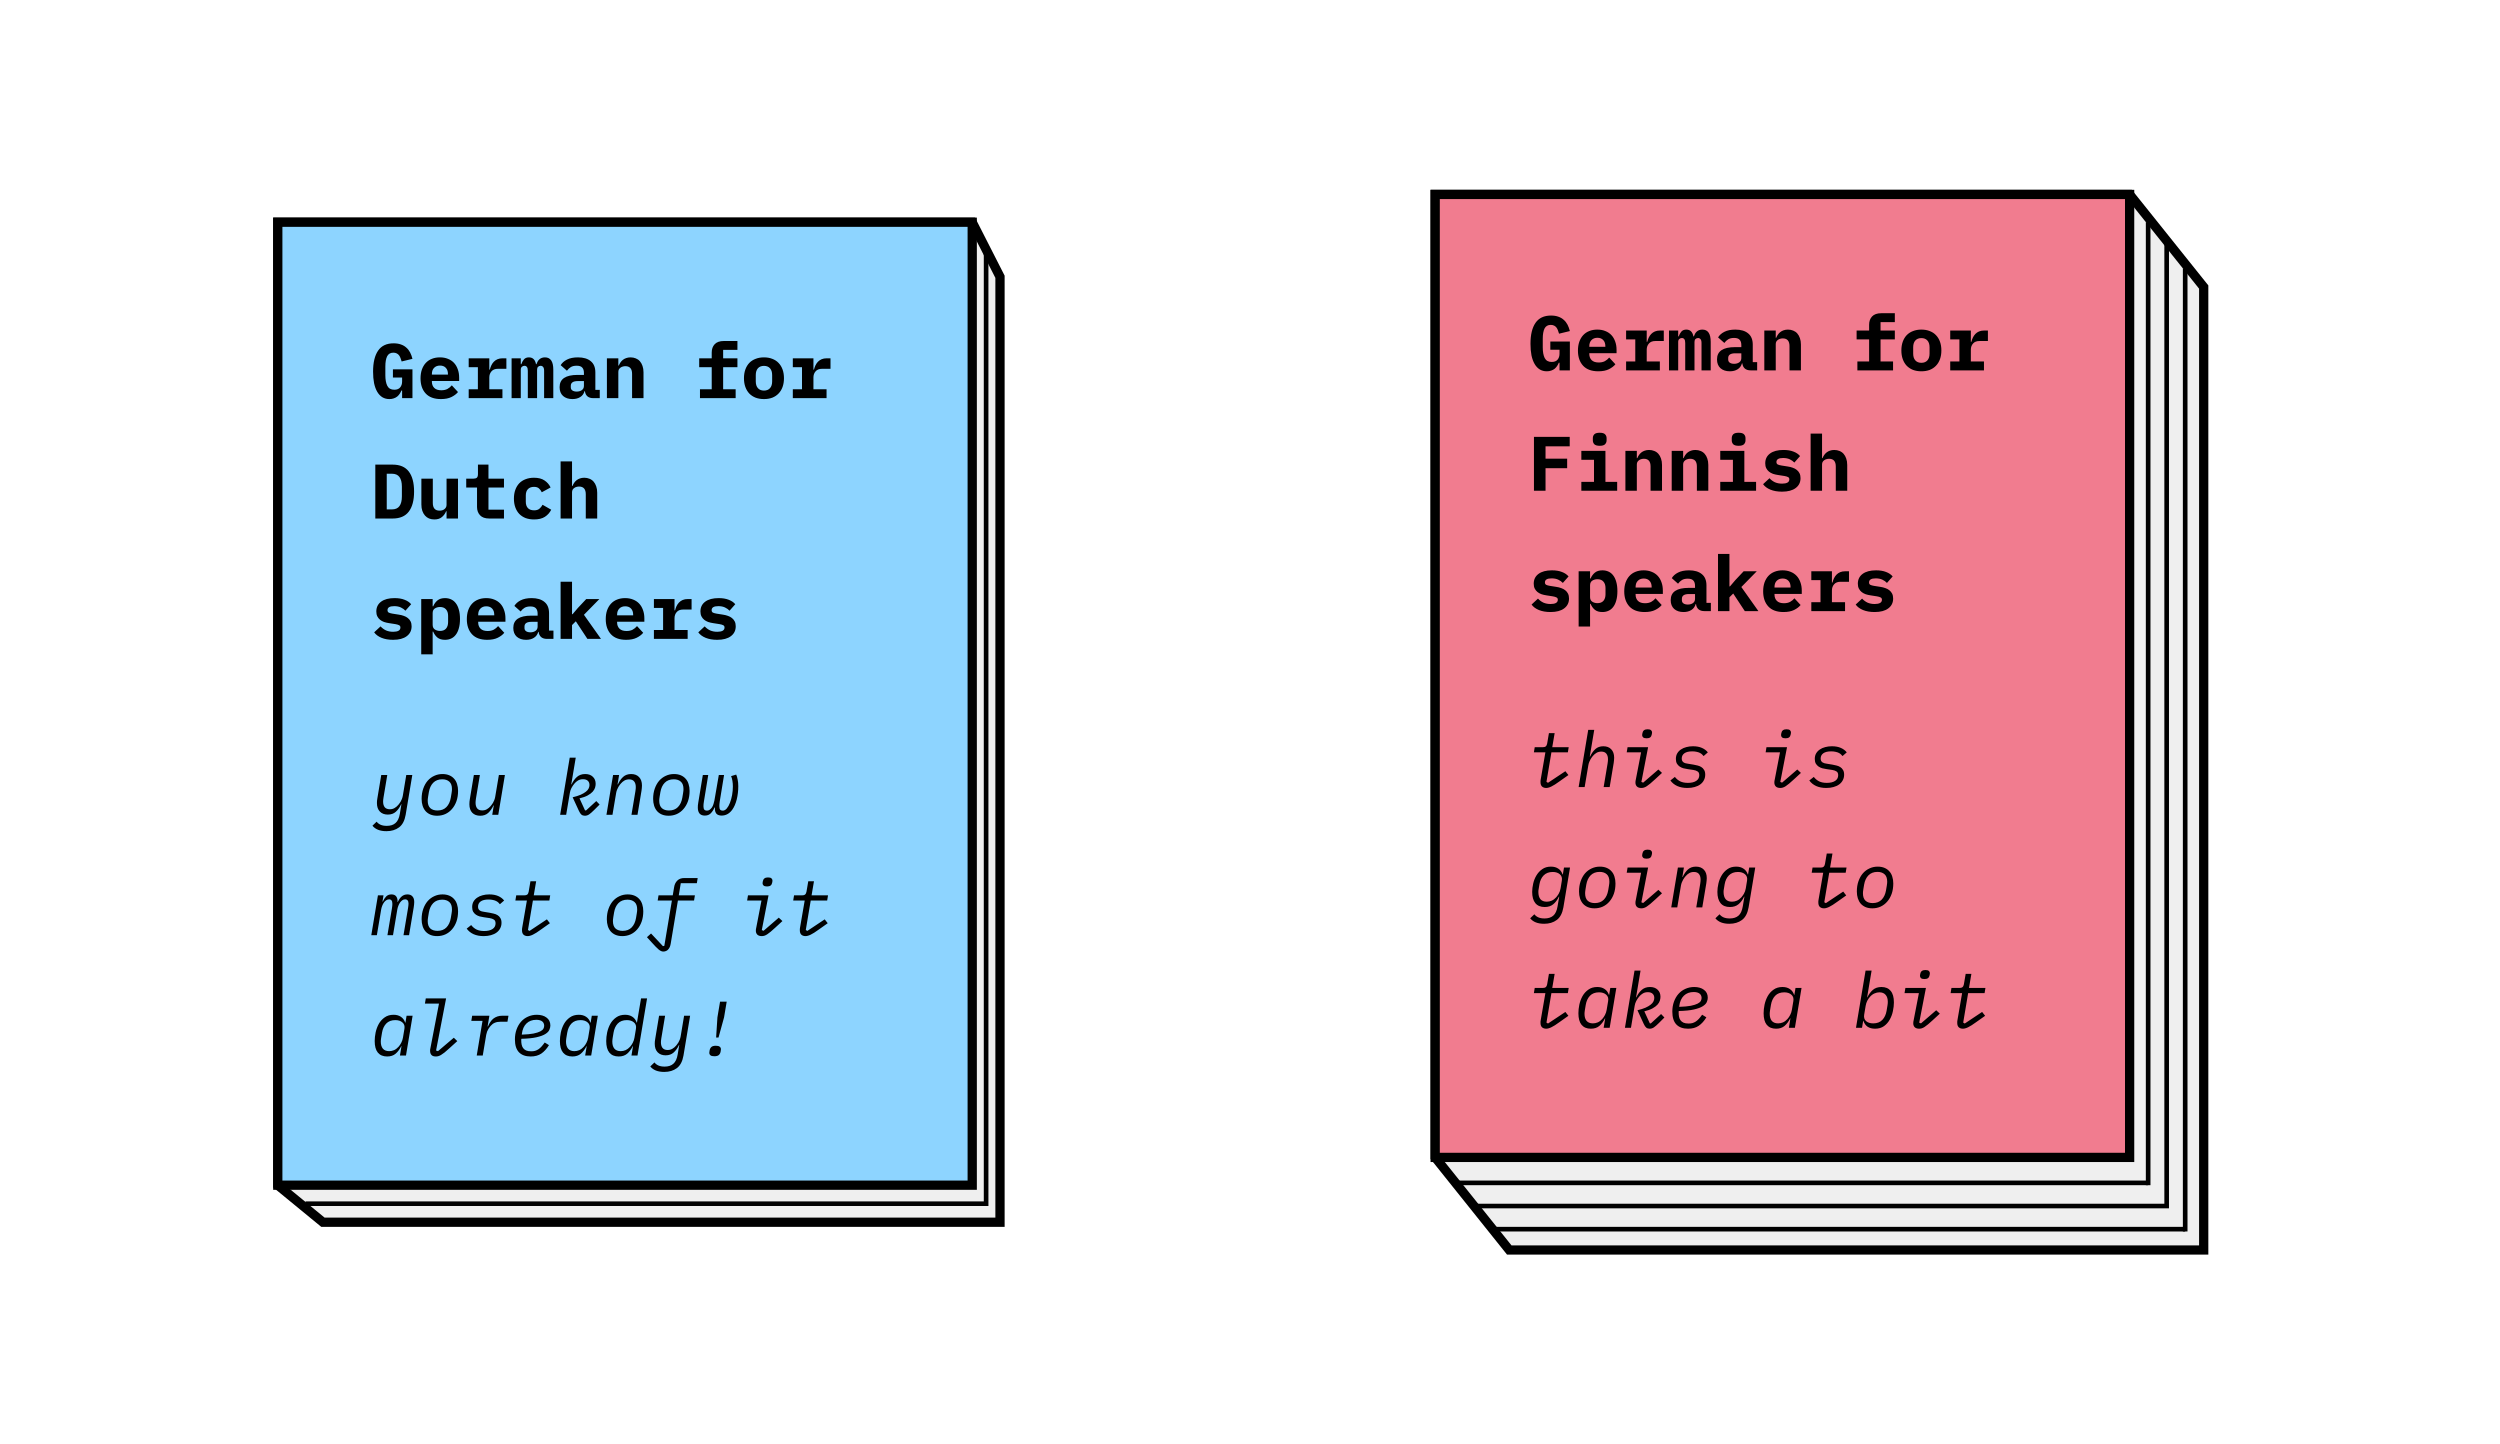 <svg width="270" height="156" viewBox="0 0 270 156" fill="none" xmlns="http://www.w3.org/2000/svg">
<rect x="0" y="0" width="270" height="156" fill="#333333" stroke="none"/>
<g clip-path="url(#clip0)">
<rect width="270" height="156" fill="white"/>
<path d="M78 108V5.891L75 0H0V104L4.875 108H78Z" transform="translate(30 24)" fill="#EFEFEF" stroke="black"/>
<rect width="75" height="104" transform="translate(30 24)" fill="#8DD4FF" stroke="black"/>
<path d="M3.428 8.174H3.353C3.303 8.297 3.241 8.413 3.169 8.525C3.097 8.636 3.008 8.736 2.902 8.825C2.797 8.908 2.672 8.975 2.527 9.025C2.388 9.075 2.23 9.1 2.052 9.1C1.768 9.1 1.515 9.033 1.293 8.9C1.076 8.766 0.892 8.572 0.742 8.316C0.592 8.06 0.478 7.749 0.4 7.382C0.328 7.015 0.292 6.601 0.292 6.139C0.292 5.15 0.473 4.394 0.834 3.871C1.195 3.343 1.754 3.079 2.51 3.079C2.811 3.079 3.075 3.12 3.303 3.204C3.531 3.282 3.725 3.396 3.886 3.546C4.053 3.69 4.189 3.865 4.295 4.071C4.401 4.277 4.484 4.505 4.545 4.755L3.378 5.038C3.344 4.916 3.305 4.799 3.261 4.688C3.222 4.571 3.169 4.469 3.102 4.38C3.036 4.291 2.952 4.221 2.852 4.171C2.752 4.116 2.63 4.088 2.485 4.088C2.168 4.088 1.943 4.218 1.81 4.48C1.682 4.741 1.618 5.108 1.618 5.581V6.531C1.618 7.004 1.687 7.382 1.826 7.666C1.971 7.949 2.224 8.091 2.585 8.091C2.869 8.091 3.08 8.008 3.219 7.841C3.358 7.674 3.428 7.46 3.428 7.199V6.773H2.435V5.889H4.545V9H3.428V8.174ZM7.62 9.1C6.897 9.1 6.349 8.9 5.977 8.5C5.604 8.099 5.418 7.554 5.418 6.865C5.418 6.515 5.465 6.201 5.56 5.923C5.66 5.639 5.799 5.4 5.977 5.205C6.16 5.005 6.38 4.855 6.635 4.755C6.897 4.649 7.189 4.596 7.511 4.596C7.834 4.596 8.123 4.649 8.378 4.755C8.634 4.855 8.851 5 9.029 5.189C9.207 5.378 9.343 5.608 9.438 5.881C9.538 6.148 9.588 6.448 9.588 6.782V7.149H6.644V7.224C6.644 7.502 6.73 7.727 6.902 7.899C7.075 8.066 7.328 8.149 7.661 8.149C7.917 8.149 8.137 8.102 8.32 8.008C8.504 7.907 8.662 7.777 8.795 7.616L9.463 8.341C9.296 8.547 9.062 8.725 8.762 8.875C8.462 9.025 8.081 9.1 7.62 9.1ZM7.519 5.481C7.253 5.481 7.038 5.564 6.877 5.731C6.722 5.892 6.644 6.112 6.644 6.39V6.456H8.378V6.39C8.378 6.106 8.301 5.884 8.145 5.722C7.995 5.561 7.786 5.481 7.519 5.481ZM10.619 8.041H11.611V5.656H10.619V4.697H12.845V5.914H12.904C12.943 5.759 12.995 5.608 13.062 5.464C13.134 5.314 13.223 5.183 13.329 5.072C13.44 4.955 13.574 4.863 13.729 4.797C13.885 4.73 14.069 4.697 14.28 4.697H14.689V5.831H13.771C13.465 5.831 13.235 5.923 13.079 6.106C12.923 6.284 12.845 6.504 12.845 6.765V8.041H14.263V9H10.619V8.041ZM15.252 9V4.697H16.245V5.33H16.303C16.37 5.13 16.465 4.958 16.587 4.813C16.715 4.669 16.893 4.596 17.121 4.596C17.538 4.596 17.793 4.841 17.888 5.33H17.938C17.971 5.23 18.013 5.136 18.063 5.047C18.113 4.958 18.174 4.88 18.247 4.813C18.319 4.747 18.405 4.694 18.505 4.655C18.605 4.616 18.722 4.596 18.855 4.596C19.456 4.596 19.756 5.038 19.756 5.923V9H18.764V6.048C18.764 5.847 18.727 5.708 18.655 5.631C18.588 5.547 18.5 5.506 18.388 5.506C18.283 5.506 18.191 5.542 18.113 5.614C18.041 5.681 18.005 5.786 18.005 5.931V9H17.004V6.048C17.004 5.847 16.971 5.708 16.904 5.631C16.843 5.547 16.756 5.506 16.645 5.506C16.534 5.506 16.439 5.542 16.362 5.614C16.284 5.681 16.245 5.786 16.245 5.931V9H15.252ZM24.064 9C23.809 9 23.603 8.936 23.447 8.808C23.292 8.675 23.2 8.486 23.172 8.241H23.131C23.053 8.525 22.897 8.739 22.663 8.883C22.436 9.028 22.155 9.1 21.821 9.1C21.404 9.1 21.068 8.989 20.812 8.766C20.562 8.539 20.437 8.222 20.437 7.816C20.437 7.365 20.601 7.032 20.929 6.815C21.257 6.598 21.738 6.49 22.372 6.49H23.064V6.273C23.064 6.017 23.003 5.825 22.88 5.697C22.764 5.564 22.563 5.497 22.28 5.497C22.018 5.497 21.807 5.547 21.646 5.647C21.485 5.747 21.346 5.878 21.229 6.039L20.553 5.439C20.698 5.194 20.923 4.994 21.229 4.838C21.54 4.677 21.938 4.596 22.422 4.596C23.011 4.596 23.47 4.733 23.798 5.005C24.131 5.272 24.298 5.678 24.298 6.223V8.108H24.773V9H24.064ZM22.288 8.291C22.505 8.291 22.688 8.238 22.839 8.133C22.989 8.027 23.064 7.874 23.064 7.674V7.157H22.405C21.899 7.157 21.646 7.326 21.646 7.666V7.832C21.646 7.983 21.704 8.097 21.821 8.174C21.938 8.252 22.093 8.291 22.288 8.291ZM25.546 9V4.697H26.78V5.481H26.83C26.88 5.358 26.941 5.244 27.014 5.139C27.086 5.033 27.172 4.941 27.272 4.863C27.378 4.78 27.497 4.716 27.631 4.672C27.77 4.622 27.925 4.596 28.098 4.596C28.304 4.596 28.493 4.633 28.665 4.705C28.837 4.772 28.985 4.874 29.107 5.013C29.229 5.152 29.324 5.322 29.391 5.522C29.463 5.722 29.499 5.953 29.499 6.214V9H28.265V6.381C28.265 5.825 28.023 5.547 27.539 5.547C27.445 5.547 27.35 5.561 27.256 5.589C27.167 5.611 27.086 5.65 27.014 5.706C26.941 5.756 26.883 5.82 26.838 5.898C26.8 5.975 26.78 6.067 26.78 6.173V9H25.546ZM35.597 8.041H36.865V5.656H35.514V4.697H36.865V4.071C36.865 3.704 36.971 3.407 37.182 3.179C37.399 2.945 37.732 2.828 38.183 2.828H39.642V3.788H38.099V4.697H39.642V5.656H38.099V8.041H39.45V9H35.597V8.041ZM42.508 9.1C42.174 9.1 41.874 9.05 41.607 8.95C41.34 8.844 41.112 8.694 40.923 8.5C40.74 8.305 40.598 8.069 40.498 7.791C40.398 7.513 40.348 7.199 40.348 6.848C40.348 6.498 40.398 6.184 40.498 5.906C40.598 5.628 40.74 5.392 40.923 5.197C41.112 5.002 41.34 4.855 41.607 4.755C41.874 4.649 42.174 4.596 42.508 4.596C42.842 4.596 43.142 4.649 43.409 4.755C43.675 4.855 43.901 5.002 44.084 5.197C44.273 5.392 44.418 5.628 44.518 5.906C44.618 6.184 44.668 6.498 44.668 6.848C44.668 7.199 44.618 7.513 44.518 7.791C44.418 8.069 44.273 8.305 44.084 8.5C43.901 8.694 43.675 8.844 43.409 8.95C43.142 9.05 42.842 9.1 42.508 9.1ZM42.508 8.183C42.786 8.183 43.003 8.097 43.158 7.924C43.314 7.752 43.392 7.507 43.392 7.19V6.506C43.392 6.189 43.314 5.945 43.158 5.772C43.003 5.6 42.786 5.514 42.508 5.514C42.23 5.514 42.013 5.6 41.857 5.772C41.702 5.945 41.624 6.189 41.624 6.506V7.19C41.624 7.507 41.702 7.752 41.857 7.924C42.013 8.097 42.23 8.183 42.508 8.183ZM45.624 8.041H46.616V5.656H45.624V4.697H47.851V5.914H47.909C47.948 5.759 48.001 5.608 48.068 5.464C48.14 5.314 48.229 5.183 48.334 5.072C48.446 4.955 48.579 4.863 48.735 4.797C48.89 4.73 49.074 4.697 49.285 4.697H49.694V5.831H48.776C48.471 5.831 48.24 5.923 48.084 6.106C47.928 6.284 47.851 6.504 47.851 6.765V8.041H49.268V9H45.624V8.041ZM0.534 16.179H2.41C3.194 16.179 3.775 16.429 4.153 16.929C4.531 17.43 4.72 18.15 4.72 19.089C4.72 20.029 4.531 20.749 4.153 21.249C3.775 21.75 3.194 22 2.41 22H0.534V16.179ZM2.327 21.016C2.699 21.016 2.972 20.896 3.144 20.657C3.317 20.418 3.403 20.071 3.403 19.615V18.556C3.403 18.105 3.317 17.761 3.144 17.521C2.972 17.282 2.699 17.163 2.327 17.163H1.768V21.016H2.327ZM8.228 21.216H8.178C8.084 21.461 7.934 21.669 7.728 21.841C7.528 22.014 7.255 22.1 6.911 22.1C6.705 22.1 6.516 22.067 6.343 22C6.171 21.928 6.024 21.822 5.901 21.683C5.779 21.544 5.682 21.375 5.61 21.174C5.543 20.974 5.509 20.743 5.509 20.482V17.697H6.744V20.315C6.744 20.871 6.986 21.149 7.469 21.149C7.564 21.149 7.656 21.138 7.745 21.116C7.839 21.088 7.92 21.049 7.986 20.999C8.059 20.944 8.117 20.877 8.162 20.799C8.206 20.721 8.228 20.63 8.228 20.524V17.697H9.463V22H8.228V21.216ZM12.837 22C12.392 22 12.062 21.883 11.845 21.65C11.628 21.416 11.519 21.119 11.519 20.757V18.656H10.352V17.697H11.111C11.294 17.697 11.425 17.66 11.503 17.588C11.581 17.516 11.619 17.382 11.619 17.188V16.179H12.754V17.697H14.43V18.656H12.754V21.041H14.43V22H12.837ZM17.679 22.1C17.34 22.1 17.034 22.05 16.762 21.95C16.495 21.844 16.267 21.694 16.078 21.5C15.895 21.305 15.753 21.069 15.653 20.791C15.553 20.513 15.503 20.199 15.503 19.848C15.503 19.498 15.553 19.184 15.653 18.906C15.753 18.628 15.895 18.392 16.078 18.197C16.267 18.002 16.495 17.855 16.762 17.755C17.034 17.649 17.337 17.596 17.671 17.596C18.144 17.596 18.522 17.694 18.805 17.888C19.094 18.077 19.314 18.33 19.464 18.647L18.513 19.164C18.436 18.998 18.333 18.859 18.205 18.747C18.082 18.636 17.904 18.581 17.671 18.581C17.387 18.581 17.168 18.664 17.012 18.831C16.862 18.992 16.787 19.214 16.787 19.498V20.199C16.787 20.482 16.862 20.707 17.012 20.874C17.168 21.035 17.393 21.116 17.688 21.116C17.927 21.116 18.113 21.06 18.247 20.949C18.386 20.838 18.502 20.693 18.597 20.515L19.531 21.049C19.375 21.366 19.147 21.622 18.847 21.817C18.552 22.006 18.163 22.1 17.679 22.1ZM20.545 15.828H21.779V18.48H21.829C21.88 18.358 21.941 18.244 22.013 18.139C22.085 18.033 22.171 17.941 22.271 17.863C22.377 17.78 22.497 17.716 22.63 17.672C22.769 17.622 22.925 17.596 23.097 17.596C23.303 17.596 23.492 17.633 23.664 17.705C23.837 17.772 23.984 17.875 24.106 18.014C24.229 18.152 24.323 18.322 24.39 18.522C24.462 18.722 24.498 18.953 24.498 19.214V22H23.264V19.381C23.264 18.825 23.022 18.547 22.538 18.547C22.444 18.547 22.349 18.561 22.255 18.589C22.166 18.611 22.085 18.65 22.013 18.706C21.941 18.756 21.882 18.82 21.838 18.898C21.799 18.975 21.779 19.067 21.779 19.173V22H20.545V15.828ZM2.452 35.1C1.974 35.1 1.557 35.028 1.201 34.883C0.851 34.739 0.587 34.541 0.409 34.291L1.101 33.649C1.268 33.832 1.462 33.977 1.685 34.083C1.913 34.183 2.171 34.233 2.46 34.233C2.705 34.233 2.897 34.197 3.036 34.124C3.175 34.047 3.244 33.93 3.244 33.774C3.244 33.652 3.197 33.568 3.102 33.524C3.008 33.474 2.877 33.435 2.711 33.407L2.018 33.299C1.824 33.271 1.643 33.229 1.476 33.173C1.309 33.112 1.165 33.032 1.042 32.932C0.92 32.832 0.823 32.709 0.751 32.565C0.678 32.42 0.642 32.245 0.642 32.039C0.642 31.589 0.815 31.236 1.159 30.98C1.504 30.724 1.988 30.596 2.61 30.596C3.033 30.596 3.392 30.655 3.686 30.772C3.987 30.883 4.226 31.044 4.404 31.255L3.786 31.956C3.658 31.817 3.494 31.7 3.294 31.606C3.094 31.511 2.852 31.464 2.569 31.464C2.091 31.464 1.851 31.608 1.851 31.898C1.851 32.025 1.899 32.114 1.993 32.164C2.088 32.209 2.218 32.245 2.385 32.273L3.069 32.381C3.264 32.409 3.444 32.453 3.611 32.515C3.778 32.57 3.923 32.648 4.045 32.748C4.173 32.848 4.273 32.971 4.345 33.115C4.417 33.26 4.454 33.435 4.454 33.641C4.454 34.091 4.278 34.447 3.928 34.708C3.583 34.969 3.091 35.1 2.452 35.1ZM5.493 30.697H6.727V31.48H6.785C6.891 31.225 7.044 31.014 7.244 30.847C7.444 30.68 7.717 30.596 8.062 30.596C8.301 30.596 8.517 30.641 8.712 30.73C8.912 30.819 9.082 30.955 9.221 31.139C9.365 31.322 9.477 31.556 9.554 31.839C9.638 32.123 9.679 32.459 9.679 32.848C9.679 33.237 9.638 33.574 9.554 33.857C9.477 34.141 9.365 34.374 9.221 34.558C9.082 34.742 8.912 34.878 8.712 34.967C8.517 35.056 8.301 35.1 8.062 35.1C7.717 35.1 7.444 35.02 7.244 34.858C7.044 34.691 6.891 34.477 6.785 34.216H6.727V36.668H5.493V30.697ZM7.528 34.141C7.806 34.141 8.02 34.058 8.17 33.891C8.32 33.718 8.395 33.482 8.395 33.182V32.515C8.395 32.214 8.32 31.981 8.17 31.814C8.02 31.642 7.806 31.556 7.528 31.556C7.311 31.556 7.122 31.608 6.961 31.714C6.805 31.82 6.727 31.986 6.727 32.214V33.482C6.727 33.71 6.805 33.877 6.961 33.983C7.122 34.088 7.311 34.141 7.528 34.141ZM12.62 35.1C11.897 35.1 11.35 34.9 10.977 34.5C10.605 34.099 10.418 33.554 10.418 32.865C10.418 32.515 10.466 32.2 10.56 31.922C10.66 31.639 10.799 31.4 10.977 31.205C11.161 31.005 11.38 30.855 11.636 30.755C11.897 30.649 12.189 30.596 12.512 30.596C12.834 30.596 13.123 30.649 13.379 30.755C13.635 30.855 13.852 31 14.03 31.189C14.208 31.378 14.344 31.608 14.438 31.881C14.538 32.148 14.588 32.448 14.588 32.782V33.148H11.645V33.224C11.645 33.502 11.731 33.727 11.903 33.899C12.075 34.066 12.328 34.149 12.662 34.149C12.918 34.149 13.137 34.102 13.321 34.008C13.504 33.907 13.663 33.777 13.796 33.616L14.463 34.341C14.297 34.547 14.063 34.725 13.763 34.875C13.463 35.025 13.082 35.1 12.62 35.1ZM12.52 31.48C12.253 31.48 12.039 31.564 11.878 31.731C11.722 31.892 11.645 32.112 11.645 32.39V32.456H13.379V32.39C13.379 32.106 13.301 31.884 13.146 31.722C12.995 31.561 12.787 31.48 12.52 31.48ZM19.064 35C18.808 35 18.602 34.936 18.447 34.808C18.291 34.675 18.199 34.486 18.171 34.241H18.13C18.052 34.525 17.896 34.739 17.663 34.883C17.435 35.028 17.154 35.1 16.82 35.1C16.403 35.1 16.067 34.989 15.811 34.767C15.561 34.538 15.436 34.222 15.436 33.816C15.436 33.365 15.6 33.032 15.928 32.815C16.256 32.598 16.737 32.49 17.371 32.49H18.063V32.273C18.063 32.017 18.002 31.825 17.88 31.697C17.763 31.564 17.563 31.497 17.279 31.497C17.018 31.497 16.806 31.547 16.645 31.647C16.484 31.747 16.345 31.878 16.228 32.039L15.553 31.439C15.697 31.194 15.922 30.994 16.228 30.838C16.54 30.677 16.937 30.596 17.421 30.596C18.01 30.596 18.469 30.733 18.797 31.005C19.131 31.272 19.297 31.678 19.297 32.223V34.108H19.773V35H19.064ZM17.287 34.291C17.504 34.291 17.688 34.238 17.838 34.133C17.988 34.027 18.063 33.874 18.063 33.674V33.157H17.404C16.898 33.157 16.645 33.326 16.645 33.666V33.832C16.645 33.983 16.704 34.096 16.82 34.174C16.937 34.252 17.093 34.291 17.287 34.291ZM20.545 28.828H21.779V32.331H21.838L22.413 31.656L23.314 30.697H24.732L23.064 32.398L24.907 35H23.439L22.188 33.099L21.779 33.507V35H20.545V28.828ZM27.622 35.1C26.9 35.1 26.352 34.9 25.98 34.5C25.607 34.099 25.421 33.554 25.421 32.865C25.421 32.515 25.468 32.2 25.562 31.922C25.663 31.639 25.802 31.4 25.98 31.205C26.163 31.005 26.383 30.855 26.638 30.755C26.9 30.649 27.192 30.596 27.514 30.596C27.837 30.596 28.126 30.649 28.381 30.755C28.637 30.855 28.854 31 29.032 31.189C29.21 31.378 29.346 31.608 29.441 31.881C29.541 32.148 29.591 32.448 29.591 32.782V33.148H26.647V33.224C26.647 33.502 26.733 33.727 26.905 33.899C27.078 34.066 27.331 34.149 27.664 34.149C27.92 34.149 28.14 34.102 28.323 34.008C28.506 33.907 28.665 33.777 28.798 33.616L29.466 34.341C29.299 34.547 29.065 34.725 28.765 34.875C28.465 35.025 28.084 35.1 27.622 35.1ZM27.522 31.48C27.256 31.48 27.041 31.564 26.88 31.731C26.724 31.892 26.647 32.112 26.647 32.39V32.456H28.381V32.39C28.381 32.106 28.304 31.884 28.148 31.722C27.998 31.561 27.789 31.48 27.522 31.48ZM30.622 34.041H31.614V31.656H30.622V30.697H32.848V31.914H32.907C32.946 31.759 32.998 31.608 33.065 31.464C33.138 31.314 33.227 31.183 33.332 31.072C33.443 30.955 33.577 30.863 33.732 30.797C33.888 30.73 34.072 30.697 34.283 30.697H34.691V31.831H33.774C33.468 31.831 33.238 31.922 33.082 32.106C32.926 32.284 32.848 32.504 32.848 32.765V34.041H34.266V35H30.622V34.041ZM37.457 35.1C36.979 35.1 36.562 35.028 36.206 34.883C35.856 34.739 35.592 34.541 35.414 34.291L36.106 33.649C36.273 33.832 36.468 33.977 36.69 34.083C36.918 34.183 37.176 34.233 37.465 34.233C37.71 34.233 37.902 34.197 38.041 34.124C38.18 34.047 38.249 33.93 38.249 33.774C38.249 33.652 38.202 33.568 38.108 33.524C38.013 33.474 37.883 33.435 37.716 33.407L37.023 33.299C36.829 33.271 36.648 33.229 36.481 33.173C36.315 33.112 36.17 33.032 36.048 32.932C35.925 32.832 35.828 32.709 35.756 32.565C35.684 32.42 35.647 32.245 35.647 32.039C35.647 31.589 35.82 31.236 36.164 30.98C36.509 30.724 36.993 30.596 37.616 30.596C38.038 30.596 38.397 30.655 38.691 30.772C38.992 30.883 39.231 31.044 39.409 31.255L38.792 31.956C38.664 31.817 38.5 31.7 38.3 31.606C38.099 31.511 37.858 31.464 37.574 31.464C37.096 31.464 36.857 31.608 36.857 31.898C36.857 32.025 36.904 32.114 36.998 32.164C37.093 32.209 37.224 32.245 37.39 32.273L38.074 32.381C38.269 32.409 38.45 32.453 38.616 32.515C38.783 32.57 38.928 32.648 39.05 32.748C39.178 32.848 39.278 32.971 39.35 33.115C39.423 33.26 39.459 33.435 39.459 33.641C39.459 34.091 39.284 34.447 38.933 34.708C38.589 34.969 38.097 35.1 37.457 35.1Z" transform="translate(40 34)" fill="black"/>
<path d="M1.735 10.768C1.045 10.768 0.542 10.571 0.225 10.176L0.676 9.742C0.787 9.887 0.931 9.998 1.109 10.076C1.287 10.154 1.51 10.193 1.776 10.193C2.177 10.193 2.491 10.09 2.719 9.884C2.952 9.684 3.108 9.348 3.186 8.875L3.353 7.857H3.328C3.166 8.202 2.972 8.475 2.744 8.675C2.521 8.875 2.235 8.975 1.885 8.975C1.523 8.975 1.237 8.867 1.026 8.65C0.815 8.433 0.709 8.127 0.709 7.732C0.709 7.654 0.712 7.574 0.717 7.49C0.728 7.407 0.742 7.31 0.759 7.199L1.176 4.697H1.826L1.418 7.14C1.401 7.235 1.39 7.321 1.384 7.399C1.379 7.471 1.376 7.529 1.376 7.574C1.376 7.83 1.434 8.033 1.551 8.183C1.674 8.327 1.857 8.4 2.102 8.4C2.291 8.4 2.458 8.358 2.602 8.274C2.752 8.191 2.888 8.077 3.011 7.932C3.033 7.905 3.066 7.863 3.111 7.807C3.161 7.746 3.211 7.674 3.261 7.591C3.311 7.502 3.358 7.404 3.403 7.299C3.447 7.187 3.481 7.071 3.503 6.948L3.878 4.697H4.529L3.811 9C3.7 9.634 3.461 10.087 3.094 10.359C2.727 10.632 2.274 10.768 1.735 10.768ZM7.211 9.1C6.933 9.1 6.688 9.056 6.477 8.967C6.271 8.878 6.099 8.755 5.96 8.6C5.821 8.438 5.715 8.247 5.643 8.024C5.571 7.796 5.535 7.549 5.535 7.282C5.535 6.871 5.593 6.501 5.71 6.173C5.826 5.839 5.985 5.556 6.185 5.322C6.391 5.089 6.63 4.911 6.902 4.788C7.175 4.66 7.469 4.596 7.786 4.596C8.064 4.596 8.309 4.641 8.52 4.73C8.732 4.819 8.907 4.944 9.046 5.105C9.19 5.261 9.296 5.453 9.363 5.681C9.435 5.903 9.471 6.148 9.471 6.415C9.471 6.826 9.413 7.199 9.296 7.532C9.179 7.86 9.018 8.141 8.812 8.374C8.612 8.608 8.373 8.789 8.095 8.917C7.822 9.039 7.528 9.1 7.211 9.1ZM7.244 8.533C7.65 8.533 7.973 8.411 8.212 8.166C8.456 7.916 8.615 7.577 8.687 7.149L8.77 6.648C8.787 6.548 8.798 6.465 8.804 6.398C8.809 6.331 8.812 6.273 8.812 6.223C8.812 5.856 8.718 5.589 8.529 5.422C8.34 5.25 8.084 5.164 7.761 5.164C7.355 5.164 7.03 5.289 6.785 5.539C6.546 5.784 6.391 6.12 6.318 6.548L6.235 7.048C6.218 7.149 6.207 7.232 6.202 7.299C6.196 7.365 6.193 7.424 6.193 7.474C6.193 7.841 6.288 8.11 6.477 8.283C6.666 8.45 6.922 8.533 7.244 8.533ZM13.329 7.983H13.296C13.134 8.327 12.943 8.6 12.72 8.8C12.498 9 12.212 9.1 11.861 9.1C11.5 9.1 11.214 8.992 11.002 8.775C10.797 8.558 10.694 8.252 10.694 7.857C10.694 7.679 10.71 7.493 10.744 7.299L11.177 4.697H11.828L11.403 7.24C11.386 7.34 11.375 7.432 11.369 7.515C11.364 7.593 11.361 7.654 11.361 7.699C11.361 7.955 11.419 8.158 11.536 8.308C11.653 8.452 11.834 8.525 12.078 8.525C12.267 8.525 12.434 8.483 12.579 8.4C12.729 8.316 12.865 8.202 12.987 8.058C13.009 8.03 13.043 7.988 13.087 7.932C13.137 7.871 13.187 7.799 13.237 7.716C13.287 7.627 13.335 7.529 13.379 7.424C13.424 7.313 13.457 7.196 13.479 7.073L13.88 4.697H14.53L13.813 9H13.162L13.329 7.983ZM21.529 2.828H22.18L21.696 5.714H21.729C21.885 5.38 22.08 5.111 22.313 4.905C22.547 4.699 22.844 4.596 23.206 4.596C23.55 4.596 23.823 4.694 24.023 4.888C24.229 5.077 24.331 5.333 24.331 5.656C24.331 5.784 24.309 5.923 24.265 6.073C24.22 6.217 24.134 6.362 24.006 6.506C23.878 6.645 23.7 6.779 23.472 6.907C23.25 7.029 22.955 7.135 22.588 7.224L23.18 8.516L23.289 8.533L24.398 7.515L24.757 7.891L24.165 8.483C23.948 8.7 23.767 8.858 23.622 8.958C23.478 9.053 23.325 9.1 23.164 9.1C23.019 9.1 22.897 9.061 22.797 8.983C22.702 8.905 22.611 8.769 22.522 8.575L21.846 7.107C22.196 7.023 22.485 6.932 22.713 6.832C22.947 6.726 23.133 6.618 23.272 6.506C23.417 6.395 23.517 6.278 23.573 6.156C23.634 6.034 23.664 5.909 23.664 5.781C23.664 5.586 23.603 5.433 23.481 5.322C23.364 5.211 23.192 5.155 22.964 5.155C22.752 5.155 22.572 5.203 22.422 5.297C22.271 5.386 22.138 5.503 22.021 5.647C21.899 5.797 21.796 5.953 21.713 6.114C21.629 6.276 21.574 6.445 21.546 6.623L21.145 9H20.495L21.529 2.828ZM25.496 9L26.213 4.697H26.863L26.697 5.714H26.73C26.891 5.369 27.083 5.097 27.306 4.897C27.528 4.697 27.814 4.596 28.165 4.596C28.526 4.596 28.809 4.705 29.015 4.922C29.227 5.139 29.332 5.444 29.332 5.839C29.332 5.923 29.327 6.014 29.316 6.114C29.31 6.209 29.299 6.303 29.282 6.398L28.849 9H28.198L28.623 6.456C28.64 6.356 28.651 6.267 28.657 6.189C28.662 6.106 28.665 6.042 28.665 5.998C28.665 5.742 28.607 5.542 28.49 5.397C28.373 5.247 28.192 5.172 27.948 5.172C27.759 5.172 27.589 5.214 27.439 5.297C27.294 5.38 27.161 5.494 27.039 5.639C27.016 5.667 26.98 5.711 26.93 5.772C26.886 5.828 26.838 5.9 26.788 5.989C26.738 6.073 26.691 6.17 26.647 6.281C26.602 6.387 26.569 6.501 26.547 6.623L26.146 9H25.496ZM32.215 9.1C31.937 9.1 31.692 9.056 31.481 8.967C31.275 8.878 31.103 8.755 30.964 8.6C30.825 8.438 30.719 8.247 30.647 8.024C30.574 7.796 30.538 7.549 30.538 7.282C30.538 6.871 30.597 6.501 30.713 6.173C30.83 5.839 30.989 5.556 31.189 5.322C31.395 5.089 31.634 4.911 31.906 4.788C32.178 4.66 32.473 4.596 32.79 4.596C33.068 4.596 33.313 4.641 33.524 4.73C33.735 4.819 33.91 4.944 34.049 5.105C34.194 5.261 34.3 5.453 34.366 5.681C34.439 5.903 34.475 6.148 34.475 6.415C34.475 6.826 34.416 7.199 34.3 7.532C34.183 7.86 34.022 8.141 33.816 8.374C33.616 8.608 33.377 8.789 33.099 8.917C32.826 9.039 32.532 9.1 32.215 9.1ZM32.248 8.533C32.654 8.533 32.976 8.411 33.215 8.166C33.46 7.916 33.618 7.577 33.691 7.149L33.774 6.648C33.791 6.548 33.802 6.465 33.807 6.398C33.813 6.331 33.816 6.273 33.816 6.223C33.816 5.856 33.721 5.589 33.532 5.422C33.343 5.25 33.087 5.164 32.765 5.164C32.359 5.164 32.034 5.289 31.789 5.539C31.55 5.784 31.395 6.12 31.322 6.548L31.239 7.048C31.222 7.149 31.211 7.232 31.205 7.299C31.2 7.365 31.197 7.424 31.197 7.474C31.197 7.841 31.292 8.11 31.481 8.283C31.67 8.45 31.925 8.533 32.248 8.533ZM36.114 9.083C35.864 9.083 35.675 9.008 35.547 8.858C35.425 8.703 35.364 8.494 35.364 8.233C35.364 8.144 35.367 8.058 35.372 7.974C35.383 7.885 35.397 7.785 35.414 7.674L35.906 4.697H36.49L36.023 7.557C35.989 7.752 35.973 7.924 35.973 8.074C35.973 8.241 36.003 8.363 36.064 8.441C36.131 8.514 36.226 8.55 36.348 8.55C36.459 8.55 36.556 8.519 36.64 8.458C36.723 8.397 36.804 8.316 36.882 8.216C36.959 8.105 37.018 7.977 37.057 7.832C37.101 7.688 37.135 7.56 37.157 7.449L37.632 4.697H38.199L37.732 7.557C37.716 7.663 37.705 7.757 37.699 7.841C37.694 7.919 37.691 7.994 37.691 8.066C37.691 8.238 37.718 8.363 37.774 8.441C37.835 8.514 37.93 8.55 38.058 8.55C38.213 8.55 38.358 8.472 38.491 8.316C38.625 8.16 38.739 7.957 38.833 7.707C38.933 7.457 39.011 7.176 39.067 6.865C39.122 6.554 39.15 6.245 39.15 5.939C39.15 5.728 39.133 5.522 39.1 5.322C39.067 5.122 39.02 4.955 38.958 4.822L39.509 4.655C39.575 4.799 39.628 4.98 39.667 5.197C39.712 5.414 39.734 5.65 39.734 5.906C39.734 6.412 39.678 6.89 39.567 7.34C39.456 7.785 39.295 8.155 39.084 8.45C38.778 8.872 38.391 9.083 37.924 9.083C37.813 9.083 37.71 9.067 37.616 9.033C37.527 9.006 37.449 8.958 37.382 8.892C37.321 8.819 37.274 8.728 37.24 8.616C37.212 8.505 37.204 8.369 37.215 8.208H37.174C37.051 8.48 36.91 8.694 36.748 8.85C36.593 9.006 36.381 9.083 36.114 9.083ZM0.1 22L0.817 17.697H1.418L1.309 18.372H1.343C1.443 18.155 1.562 17.972 1.701 17.822C1.846 17.672 2.038 17.596 2.277 17.596C2.521 17.596 2.697 17.674 2.802 17.83C2.908 17.986 2.952 18.18 2.936 18.414H2.961C3.072 18.164 3.211 17.966 3.378 17.822C3.545 17.672 3.753 17.596 4.003 17.596C4.242 17.596 4.423 17.669 4.545 17.813C4.673 17.952 4.737 18.155 4.737 18.422C4.737 18.5 4.732 18.592 4.72 18.697C4.709 18.803 4.695 18.906 4.679 19.006L4.178 22H3.578L4.062 19.114C4.078 19.014 4.092 18.92 4.103 18.831C4.114 18.736 4.12 18.658 4.12 18.597C4.12 18.286 3.998 18.13 3.753 18.13C3.636 18.13 3.533 18.164 3.444 18.23C3.361 18.291 3.283 18.369 3.211 18.464C3.133 18.575 3.069 18.697 3.019 18.831C2.969 18.959 2.933 19.087 2.911 19.214L2.444 22H1.843L2.327 19.114C2.36 18.914 2.377 18.75 2.377 18.622C2.377 18.444 2.346 18.319 2.285 18.247C2.23 18.169 2.143 18.13 2.027 18.13C1.91 18.13 1.804 18.164 1.71 18.23C1.615 18.291 1.535 18.369 1.468 18.464C1.39 18.575 1.326 18.697 1.276 18.831C1.226 18.959 1.19 19.087 1.168 19.214L0.701 22H0.1ZM7.211 22.1C6.933 22.1 6.688 22.056 6.477 21.967C6.271 21.878 6.099 21.755 5.96 21.6C5.821 21.438 5.715 21.247 5.643 21.024C5.571 20.796 5.535 20.549 5.535 20.282C5.535 19.87 5.593 19.501 5.71 19.173C5.826 18.839 5.985 18.556 6.185 18.322C6.391 18.088 6.63 17.911 6.902 17.788C7.175 17.66 7.469 17.596 7.786 17.596C8.064 17.596 8.309 17.641 8.52 17.73C8.732 17.819 8.907 17.944 9.046 18.105C9.19 18.261 9.296 18.453 9.363 18.681C9.435 18.903 9.471 19.148 9.471 19.415C9.471 19.826 9.413 20.199 9.296 20.532C9.179 20.86 9.018 21.141 8.812 21.375C8.612 21.608 8.373 21.789 8.095 21.917C7.822 22.039 7.528 22.1 7.211 22.1ZM7.244 21.533C7.65 21.533 7.973 21.411 8.212 21.166C8.456 20.916 8.615 20.577 8.687 20.148L8.77 19.648C8.787 19.548 8.798 19.465 8.804 19.398C8.809 19.331 8.812 19.273 8.812 19.223C8.812 18.856 8.718 18.589 8.529 18.422C8.34 18.25 8.084 18.164 7.761 18.164C7.355 18.164 7.03 18.289 6.785 18.539C6.546 18.784 6.391 19.12 6.318 19.548L6.235 20.048C6.218 20.148 6.207 20.232 6.202 20.299C6.196 20.365 6.193 20.424 6.193 20.474C6.193 20.841 6.288 21.11 6.477 21.283C6.666 21.45 6.922 21.533 7.244 21.533ZM12.237 22.1C11.82 22.1 11.455 22.031 11.144 21.892C10.838 21.753 10.591 21.552 10.402 21.291L10.886 20.907C11.052 21.119 11.247 21.28 11.469 21.391C11.692 21.497 11.967 21.55 12.295 21.55C12.679 21.55 12.979 21.477 13.196 21.333C13.412 21.188 13.521 20.985 13.521 20.724C13.521 20.524 13.46 20.388 13.338 20.315C13.221 20.238 13.073 20.185 12.896 20.157L12.27 20.065C12.114 20.043 11.959 20.012 11.803 19.973C11.653 19.929 11.517 19.865 11.394 19.782C11.277 19.698 11.18 19.593 11.102 19.465C11.03 19.331 10.994 19.164 10.994 18.964C10.994 18.736 11.041 18.539 11.136 18.372C11.236 18.2 11.369 18.058 11.536 17.947C11.703 17.83 11.897 17.744 12.12 17.688C12.342 17.627 12.581 17.596 12.837 17.596C13.215 17.596 13.538 17.655 13.805 17.772C14.071 17.888 14.286 18.05 14.447 18.255L13.988 18.656C13.949 18.6 13.896 18.542 13.829 18.48C13.768 18.419 13.688 18.364 13.588 18.314C13.493 18.264 13.376 18.225 13.237 18.197C13.104 18.164 12.945 18.147 12.762 18.147C12.389 18.147 12.106 18.216 11.911 18.355C11.722 18.494 11.628 18.681 11.628 18.914C11.628 19.02 11.645 19.106 11.678 19.173C11.717 19.239 11.767 19.295 11.828 19.34C11.889 19.378 11.959 19.409 12.036 19.431C12.12 19.448 12.206 19.465 12.295 19.481L12.904 19.581C13.043 19.604 13.185 19.634 13.329 19.673C13.479 19.706 13.616 19.762 13.738 19.84C13.86 19.912 13.96 20.015 14.038 20.148C14.121 20.276 14.163 20.446 14.163 20.657C14.163 20.88 14.116 21.08 14.021 21.258C13.932 21.436 13.802 21.589 13.629 21.716C13.463 21.839 13.26 21.933 13.021 22C12.787 22.067 12.526 22.1 12.237 22.1ZM16.995 22.1C16.801 22.1 16.648 22.047 16.537 21.942C16.431 21.836 16.378 21.683 16.378 21.483C16.378 21.444 16.378 21.391 16.378 21.325C16.384 21.258 16.392 21.202 16.403 21.158L16.904 18.255H15.661L15.753 17.697H16.628C16.773 17.697 16.879 17.669 16.945 17.613C17.018 17.552 17.068 17.449 17.096 17.305L17.287 16.179H17.904L17.646 17.697H19.422L19.331 18.255H17.554L17.02 21.441L17.187 21.541L19.064 20.29L19.389 20.707L18.447 21.375C18.252 21.514 18.082 21.63 17.938 21.725C17.799 21.814 17.671 21.886 17.554 21.942C17.443 21.997 17.343 22.036 17.254 22.058C17.165 22.086 17.079 22.1 16.995 22.1ZM27.214 22.1C26.936 22.1 26.691 22.056 26.48 21.967C26.274 21.878 26.102 21.755 25.963 21.6C25.824 21.438 25.718 21.247 25.646 21.024C25.574 20.796 25.538 20.549 25.538 20.282C25.538 19.87 25.596 19.501 25.713 19.173C25.829 18.839 25.988 18.556 26.188 18.322C26.394 18.088 26.633 17.911 26.905 17.788C27.178 17.66 27.472 17.596 27.789 17.596C28.067 17.596 28.312 17.641 28.523 17.73C28.735 17.819 28.91 17.944 29.049 18.105C29.193 18.261 29.299 18.453 29.366 18.681C29.438 18.903 29.474 19.148 29.474 19.415C29.474 19.826 29.416 20.199 29.299 20.532C29.182 20.86 29.021 21.141 28.815 21.375C28.615 21.608 28.376 21.789 28.098 21.917C27.825 22.039 27.531 22.1 27.214 22.1ZM27.247 21.533C27.653 21.533 27.976 21.411 28.215 21.166C28.459 20.916 28.618 20.577 28.69 20.148L28.773 19.648C28.79 19.548 28.801 19.465 28.807 19.398C28.812 19.331 28.815 19.273 28.815 19.223C28.815 18.856 28.721 18.589 28.532 18.422C28.343 18.25 28.087 18.164 27.764 18.164C27.358 18.164 27.033 18.289 26.788 18.539C26.549 18.784 26.394 19.12 26.321 19.548L26.238 20.048C26.221 20.148 26.21 20.232 26.205 20.299C26.199 20.365 26.196 20.424 26.196 20.474C26.196 20.841 26.291 21.11 26.48 21.283C26.669 21.45 26.925 21.533 27.247 21.533ZM31.639 23.768C31.55 23.768 31.467 23.749 31.389 23.71C31.311 23.676 31.225 23.621 31.13 23.543C31.036 23.465 30.927 23.362 30.805 23.234C30.688 23.112 30.547 22.959 30.38 22.776L29.871 22.217L30.313 21.817L31.597 23.184L31.747 23.151L32.565 18.255H31.03L31.122 17.697H32.657L32.807 16.804C32.851 16.521 32.965 16.287 33.149 16.104C33.332 15.92 33.585 15.828 33.908 15.828H35.35L35.259 16.387H33.524L33.307 17.697H35.05L34.958 18.255H33.215L32.44 22.892C32.423 23.009 32.395 23.12 32.356 23.226C32.317 23.332 32.265 23.423 32.198 23.501C32.137 23.585 32.059 23.648 31.964 23.693C31.87 23.743 31.761 23.768 31.639 23.768ZM42.842 16.738C42.664 16.738 42.538 16.704 42.466 16.637C42.394 16.571 42.358 16.493 42.358 16.404C42.358 16.37 42.361 16.334 42.366 16.295C42.372 16.256 42.38 16.212 42.391 16.162C42.413 16.034 42.469 15.937 42.558 15.87C42.647 15.798 42.775 15.762 42.942 15.762C43.12 15.762 43.245 15.795 43.317 15.862C43.389 15.928 43.425 16.006 43.425 16.095C43.425 16.129 43.423 16.165 43.417 16.204C43.411 16.243 43.403 16.287 43.392 16.337C43.37 16.465 43.314 16.565 43.225 16.637C43.136 16.704 43.008 16.738 42.842 16.738ZM42.274 22.1C42.063 22.1 41.902 22.047 41.791 21.942C41.685 21.83 41.632 21.691 41.632 21.525C41.632 21.469 41.635 21.413 41.641 21.358C41.652 21.297 41.663 21.241 41.674 21.191L42.241 18.255H40.69L40.782 17.697H43L42.274 21.45L42.466 21.525L44.109 20.107L44.501 20.474L43.742 21.174C43.548 21.358 43.378 21.508 43.233 21.625C43.094 21.741 42.969 21.836 42.858 21.908C42.747 21.98 42.644 22.031 42.55 22.058C42.461 22.086 42.369 22.1 42.274 22.1ZM47 22.1C46.805 22.1 46.652 22.047 46.541 21.942C46.436 21.836 46.383 21.683 46.383 21.483C46.383 21.444 46.383 21.391 46.383 21.325C46.388 21.258 46.397 21.202 46.408 21.158L46.908 18.255H45.666L45.757 17.697H46.633C46.778 17.697 46.883 17.669 46.95 17.613C47.022 17.552 47.072 17.449 47.1 17.305L47.292 16.179H47.909L47.651 17.697H49.427L49.335 18.255H47.559L47.025 21.441L47.192 21.541L49.068 20.29L49.394 20.707L48.451 21.375C48.257 21.514 48.087 21.63 47.942 21.725C47.803 21.814 47.675 21.886 47.559 21.942C47.447 21.997 47.347 22.036 47.258 22.058C47.169 22.086 47.083 22.1 47 22.1ZM3.194 35L3.361 33.983H3.336C3.169 34.322 2.966 34.594 2.727 34.8C2.494 35 2.188 35.1 1.81 35.1C1.376 35.1 1.042 34.961 0.809 34.683C0.581 34.405 0.467 33.988 0.467 33.432C0.467 33.143 0.5 32.834 0.567 32.506C0.639 32.173 0.753 31.864 0.909 31.581C1.07 31.297 1.282 31.064 1.543 30.88C1.804 30.691 2.124 30.596 2.502 30.596C2.819 30.596 3.083 30.669 3.294 30.813C3.511 30.952 3.667 31.164 3.761 31.447H3.786L3.911 30.697H4.562L3.845 35H3.194ZM2.035 34.525C2.213 34.525 2.388 34.489 2.56 34.416C2.733 34.338 2.894 34.216 3.044 34.049C3.155 33.927 3.253 33.782 3.336 33.616C3.425 33.449 3.486 33.265 3.519 33.065L3.678 32.114C3.728 31.814 3.656 31.583 3.461 31.422C3.272 31.255 3.016 31.172 2.694 31.172C2.277 31.172 1.949 31.297 1.71 31.547C1.476 31.797 1.326 32.123 1.259 32.523L1.159 33.123C1.148 33.201 1.14 33.271 1.134 33.332C1.129 33.388 1.126 33.443 1.126 33.499C1.126 33.821 1.201 34.074 1.351 34.258C1.507 34.436 1.735 34.525 2.035 34.525ZM7.077 35.1C6.849 35.1 6.688 35.044 6.594 34.933C6.499 34.822 6.452 34.68 6.452 34.508C6.452 34.469 6.452 34.425 6.452 34.374C6.457 34.325 6.466 34.28 6.477 34.241L7.411 29.387H5.893L5.985 28.828H8.178L7.094 34.458L7.303 34.525L9.012 33.074L9.388 33.44L8.52 34.224C8.32 34.408 8.148 34.558 8.003 34.675C7.859 34.786 7.731 34.875 7.62 34.942C7.514 35.003 7.417 35.044 7.328 35.067C7.244 35.089 7.161 35.1 7.077 35.1ZM11.486 35L12.111 31.255H10.902L10.994 30.697H12.854L12.662 31.848H12.704C12.776 31.675 12.859 31.519 12.954 31.38C13.048 31.236 13.157 31.114 13.279 31.014C13.407 30.913 13.552 30.836 13.713 30.78C13.874 30.724 14.057 30.697 14.263 30.697H14.914L14.805 31.347H14.071C13.821 31.347 13.613 31.383 13.446 31.456C13.279 31.522 13.132 31.631 13.004 31.781C12.976 31.814 12.937 31.861 12.887 31.922C12.843 31.978 12.795 32.048 12.745 32.131C12.695 32.214 12.648 32.309 12.604 32.415C12.565 32.52 12.534 32.634 12.512 32.757L12.136 35H11.486ZM17.312 35.1C16.767 35.1 16.348 34.95 16.053 34.65C15.758 34.344 15.611 33.88 15.611 33.257C15.611 32.868 15.669 32.512 15.786 32.189C15.903 31.861 16.064 31.581 16.27 31.347C16.481 31.108 16.731 30.924 17.02 30.797C17.315 30.663 17.635 30.596 17.98 30.596C18.191 30.596 18.386 30.622 18.563 30.672C18.741 30.722 18.894 30.797 19.022 30.897C19.155 30.991 19.258 31.111 19.331 31.255C19.403 31.4 19.439 31.567 19.439 31.756C19.439 31.906 19.403 32.062 19.331 32.223C19.264 32.384 19.119 32.534 18.897 32.673C18.68 32.812 18.363 32.929 17.946 33.023C17.535 33.118 16.987 33.173 16.303 33.19C16.298 33.235 16.295 33.276 16.295 33.315C16.295 33.349 16.295 33.371 16.295 33.382C16.295 33.532 16.309 33.677 16.337 33.816C16.364 33.955 16.417 34.08 16.495 34.191C16.573 34.297 16.681 34.383 16.82 34.45C16.959 34.511 17.143 34.541 17.371 34.541C17.526 34.541 17.666 34.525 17.788 34.491C17.916 34.452 18.035 34.397 18.146 34.325C18.263 34.247 18.374 34.149 18.48 34.033C18.591 33.91 18.708 33.763 18.83 33.59L19.289 33.874C19.044 34.274 18.766 34.58 18.455 34.791C18.149 34.997 17.768 35.1 17.312 35.1ZM17.921 31.139C17.488 31.139 17.134 31.269 16.862 31.531C16.59 31.792 16.423 32.167 16.362 32.657L16.353 32.74C16.876 32.723 17.296 32.684 17.613 32.623C17.935 32.556 18.18 32.478 18.347 32.39C18.519 32.301 18.633 32.203 18.689 32.098C18.744 31.992 18.772 31.886 18.772 31.781C18.772 31.692 18.755 31.608 18.722 31.531C18.694 31.453 18.647 31.386 18.58 31.33C18.513 31.269 18.424 31.222 18.313 31.189C18.208 31.155 18.077 31.139 17.921 31.139ZM23.197 35L23.364 33.983H23.339C23.172 34.322 22.969 34.594 22.73 34.8C22.497 35 22.191 35.1 21.813 35.1C21.379 35.1 21.046 34.961 20.812 34.683C20.584 34.405 20.47 33.988 20.47 33.432C20.47 33.143 20.503 32.834 20.57 32.506C20.642 32.173 20.756 31.864 20.912 31.581C21.073 31.297 21.285 31.064 21.546 30.88C21.807 30.691 22.127 30.596 22.505 30.596C22.822 30.596 23.086 30.669 23.297 30.813C23.514 30.952 23.67 31.164 23.764 31.447H23.789L23.914 30.697H24.565L23.848 35H23.197ZM22.038 34.525C22.216 34.525 22.391 34.489 22.563 34.416C22.736 34.338 22.897 34.216 23.047 34.049C23.158 33.927 23.256 33.782 23.339 33.616C23.428 33.449 23.489 33.265 23.522 33.065L23.681 32.114C23.731 31.814 23.659 31.583 23.464 31.422C23.275 31.255 23.019 31.172 22.697 31.172C22.28 31.172 21.952 31.297 21.713 31.547C21.479 31.797 21.329 32.123 21.262 32.523L21.162 33.123C21.151 33.201 21.143 33.271 21.137 33.332C21.132 33.388 21.129 33.443 21.129 33.499C21.129 33.821 21.204 34.074 21.354 34.258C21.51 34.436 21.738 34.525 22.038 34.525ZM28.365 33.983H28.34C28.173 34.322 27.97 34.594 27.731 34.8C27.497 35 27.192 35.1 26.814 35.1C26.38 35.1 26.046 34.961 25.813 34.683C25.585 34.405 25.471 33.988 25.471 33.432C25.471 33.143 25.504 32.834 25.571 32.506C25.643 32.173 25.757 31.864 25.913 31.581C26.074 31.297 26.285 31.064 26.547 30.88C26.808 30.691 27.128 30.596 27.506 30.596C27.823 30.596 28.087 30.669 28.298 30.813C28.515 30.952 28.671 31.164 28.765 31.447H28.79L29.232 28.828H29.883L28.849 35H28.198L28.365 33.983ZM27.039 34.525C27.217 34.525 27.392 34.489 27.564 34.416C27.736 34.338 27.898 34.216 28.048 34.049C28.159 33.927 28.256 33.782 28.34 33.616C28.429 33.449 28.49 33.265 28.523 33.065L28.682 32.114C28.732 31.814 28.659 31.583 28.465 31.422C28.276 31.255 28.02 31.172 27.698 31.172C27.28 31.172 26.953 31.297 26.713 31.547C26.48 31.797 26.33 32.123 26.263 32.523L26.163 33.123C26.152 33.201 26.143 33.271 26.138 33.332C26.132 33.388 26.13 33.443 26.13 33.499C26.13 33.821 26.205 34.074 26.355 34.258C26.511 34.436 26.738 34.525 27.039 34.525ZM31.739 36.768C31.05 36.768 30.547 36.571 30.23 36.176L30.68 35.742C30.791 35.887 30.936 35.998 31.114 36.076C31.292 36.154 31.514 36.193 31.781 36.193C32.181 36.193 32.495 36.09 32.723 35.884C32.957 35.684 33.112 35.347 33.19 34.875L33.357 33.857H33.332C33.171 34.202 32.976 34.475 32.748 34.675C32.526 34.875 32.24 34.975 31.889 34.975C31.528 34.975 31.242 34.867 31.03 34.65C30.819 34.433 30.713 34.127 30.713 33.732C30.713 33.654 30.716 33.574 30.722 33.49C30.733 33.407 30.747 33.31 30.763 33.199L31.18 30.697H31.831L31.422 33.14C31.406 33.235 31.395 33.321 31.389 33.399C31.383 33.471 31.381 33.529 31.381 33.574C31.381 33.83 31.439 34.033 31.556 34.183C31.678 34.327 31.861 34.4 32.106 34.4C32.295 34.4 32.462 34.358 32.606 34.274C32.757 34.191 32.893 34.077 33.015 33.932C33.037 33.905 33.071 33.863 33.115 33.807C33.165 33.746 33.215 33.674 33.265 33.59C33.315 33.502 33.363 33.404 33.407 33.299C33.452 33.187 33.485 33.071 33.507 32.948L33.883 30.697H34.533L33.816 35C33.705 35.634 33.466 36.087 33.099 36.359C32.732 36.632 32.279 36.768 31.739 36.768ZM37.34 33.057L37.482 30.872L37.766 29.179H38.483L38.199 30.872L37.599 33.057H37.34ZM37.149 35.075C36.954 35.075 36.815 35.042 36.732 34.975C36.648 34.903 36.606 34.814 36.606 34.708C36.606 34.68 36.609 34.647 36.615 34.608C36.62 34.569 36.629 34.511 36.64 34.433C36.668 34.283 36.732 34.163 36.832 34.074C36.932 33.985 37.093 33.941 37.315 33.941C37.51 33.941 37.649 33.977 37.732 34.049C37.816 34.116 37.858 34.202 37.858 34.308C37.858 34.336 37.855 34.369 37.849 34.408C37.844 34.447 37.835 34.505 37.824 34.583C37.796 34.733 37.732 34.853 37.632 34.942C37.532 35.031 37.371 35.075 37.149 35.075Z" transform="translate(40 79)" fill="black"/>
<path d="M0 0H103V73.5" transform="translate(106.5 27) rotate(90)" stroke="black" stroke-width="0.5"/>
<path d="M83 114V10L75 0H0V104L8 114H83Z" transform="translate(155 21)" fill="#EFEFEF" stroke="black"/>
<rect width="75" height="104" transform="translate(155 21)" fill="#F17C8F" stroke="black"/>
<path d="M3.428 8.174H3.353C3.303 8.297 3.241 8.413 3.169 8.525C3.097 8.636 3.008 8.736 2.902 8.825C2.797 8.908 2.672 8.975 2.527 9.025C2.388 9.075 2.23 9.1 2.052 9.1C1.768 9.1 1.515 9.033 1.293 8.9C1.076 8.766 0.892 8.572 0.742 8.316C0.592 8.06 0.478 7.749 0.4 7.382C0.328 7.015 0.292 6.601 0.292 6.139C0.292 5.15 0.473 4.394 0.834 3.871C1.195 3.343 1.754 3.079 2.51 3.079C2.811 3.079 3.075 3.12 3.303 3.204C3.531 3.282 3.725 3.396 3.886 3.546C4.053 3.69 4.189 3.865 4.295 4.071C4.401 4.277 4.484 4.505 4.545 4.755L3.378 5.038C3.344 4.916 3.305 4.799 3.261 4.688C3.222 4.571 3.169 4.469 3.102 4.38C3.036 4.291 2.952 4.221 2.852 4.171C2.752 4.116 2.63 4.088 2.485 4.088C2.168 4.088 1.943 4.218 1.81 4.48C1.682 4.741 1.618 5.108 1.618 5.581V6.531C1.618 7.004 1.687 7.382 1.826 7.666C1.971 7.949 2.224 8.091 2.585 8.091C2.869 8.091 3.08 8.008 3.219 7.841C3.358 7.674 3.428 7.46 3.428 7.199V6.773H2.435V5.889H4.545V9H3.428V8.174ZM7.62 9.1C6.897 9.1 6.349 8.9 5.977 8.5C5.604 8.099 5.418 7.554 5.418 6.865C5.418 6.515 5.465 6.201 5.56 5.923C5.66 5.639 5.799 5.4 5.977 5.205C6.16 5.005 6.38 4.855 6.635 4.755C6.897 4.649 7.189 4.596 7.511 4.596C7.834 4.596 8.123 4.649 8.378 4.755C8.634 4.855 8.851 5 9.029 5.189C9.207 5.378 9.343 5.608 9.438 5.881C9.538 6.148 9.588 6.448 9.588 6.782V7.149H6.644V7.224C6.644 7.502 6.73 7.727 6.902 7.899C7.075 8.066 7.328 8.149 7.661 8.149C7.917 8.149 8.137 8.102 8.32 8.008C8.504 7.907 8.662 7.777 8.795 7.616L9.463 8.341C9.296 8.547 9.062 8.725 8.762 8.875C8.462 9.025 8.081 9.1 7.62 9.1ZM7.519 5.481C7.253 5.481 7.038 5.564 6.877 5.731C6.722 5.892 6.644 6.112 6.644 6.39V6.456H8.378V6.39C8.378 6.106 8.301 5.884 8.145 5.722C7.995 5.561 7.786 5.481 7.519 5.481ZM10.619 8.041H11.611V5.656H10.619V4.697H12.845V5.914H12.904C12.943 5.759 12.995 5.608 13.062 5.464C13.134 5.314 13.223 5.183 13.329 5.072C13.44 4.955 13.574 4.863 13.729 4.797C13.885 4.73 14.069 4.697 14.28 4.697H14.689V5.831H13.771C13.465 5.831 13.235 5.923 13.079 6.106C12.923 6.284 12.845 6.504 12.845 6.765V8.041H14.263V9H10.619V8.041ZM15.252 9V4.697H16.245V5.33H16.303C16.37 5.13 16.465 4.958 16.587 4.813C16.715 4.669 16.893 4.596 17.121 4.596C17.538 4.596 17.793 4.841 17.888 5.33H17.938C17.971 5.23 18.013 5.136 18.063 5.047C18.113 4.958 18.174 4.88 18.247 4.813C18.319 4.747 18.405 4.694 18.505 4.655C18.605 4.616 18.722 4.596 18.855 4.596C19.456 4.596 19.756 5.038 19.756 5.923V9H18.764V6.048C18.764 5.847 18.727 5.708 18.655 5.631C18.588 5.547 18.5 5.506 18.388 5.506C18.283 5.506 18.191 5.542 18.113 5.614C18.041 5.681 18.005 5.786 18.005 5.931V9H17.004V6.048C17.004 5.847 16.971 5.708 16.904 5.631C16.843 5.547 16.756 5.506 16.645 5.506C16.534 5.506 16.439 5.542 16.362 5.614C16.284 5.681 16.245 5.786 16.245 5.931V9H15.252ZM24.064 9C23.809 9 23.603 8.936 23.447 8.808C23.292 8.675 23.2 8.486 23.172 8.241H23.131C23.053 8.525 22.897 8.739 22.663 8.883C22.436 9.028 22.155 9.1 21.821 9.1C21.404 9.1 21.068 8.989 20.812 8.766C20.562 8.539 20.437 8.222 20.437 7.816C20.437 7.365 20.601 7.032 20.929 6.815C21.257 6.598 21.738 6.49 22.372 6.49H23.064V6.273C23.064 6.017 23.003 5.825 22.88 5.697C22.764 5.564 22.563 5.497 22.28 5.497C22.018 5.497 21.807 5.547 21.646 5.647C21.485 5.747 21.346 5.878 21.229 6.039L20.553 5.439C20.698 5.194 20.923 4.994 21.229 4.838C21.54 4.677 21.938 4.596 22.422 4.596C23.011 4.596 23.47 4.733 23.798 5.005C24.131 5.272 24.298 5.678 24.298 6.223V8.108H24.773V9H24.064ZM22.288 8.291C22.505 8.291 22.688 8.238 22.839 8.133C22.989 8.027 23.064 7.874 23.064 7.674V7.157H22.405C21.899 7.157 21.646 7.326 21.646 7.666V7.832C21.646 7.983 21.704 8.097 21.821 8.174C21.938 8.252 22.093 8.291 22.288 8.291ZM25.546 9V4.697H26.78V5.481H26.83C26.88 5.358 26.941 5.244 27.014 5.139C27.086 5.033 27.172 4.941 27.272 4.863C27.378 4.78 27.497 4.716 27.631 4.672C27.77 4.622 27.925 4.596 28.098 4.596C28.304 4.596 28.493 4.633 28.665 4.705C28.837 4.772 28.985 4.874 29.107 5.013C29.229 5.152 29.324 5.322 29.391 5.522C29.463 5.722 29.499 5.953 29.499 6.214V9H28.265V6.381C28.265 5.825 28.023 5.547 27.539 5.547C27.445 5.547 27.35 5.561 27.256 5.589C27.167 5.611 27.086 5.65 27.014 5.706C26.941 5.756 26.883 5.82 26.838 5.898C26.8 5.975 26.78 6.067 26.78 6.173V9H25.546ZM35.597 8.041H36.865V5.656H35.514V4.697H36.865V4.071C36.865 3.704 36.971 3.407 37.182 3.179C37.399 2.945 37.732 2.828 38.183 2.828H39.642V3.788H38.099V4.697H39.642V5.656H38.099V8.041H39.45V9H35.597V8.041ZM42.508 9.1C42.174 9.1 41.874 9.05 41.607 8.95C41.34 8.844 41.112 8.694 40.923 8.5C40.74 8.305 40.598 8.069 40.498 7.791C40.398 7.513 40.348 7.199 40.348 6.848C40.348 6.498 40.398 6.184 40.498 5.906C40.598 5.628 40.74 5.392 40.923 5.197C41.112 5.002 41.34 4.855 41.607 4.755C41.874 4.649 42.174 4.596 42.508 4.596C42.842 4.596 43.142 4.649 43.409 4.755C43.675 4.855 43.901 5.002 44.084 5.197C44.273 5.392 44.418 5.628 44.518 5.906C44.618 6.184 44.668 6.498 44.668 6.848C44.668 7.199 44.618 7.513 44.518 7.791C44.418 8.069 44.273 8.305 44.084 8.5C43.901 8.694 43.675 8.844 43.409 8.95C43.142 9.05 42.842 9.1 42.508 9.1ZM42.508 8.183C42.786 8.183 43.003 8.097 43.158 7.924C43.314 7.752 43.392 7.507 43.392 7.19V6.506C43.392 6.189 43.314 5.945 43.158 5.772C43.003 5.6 42.786 5.514 42.508 5.514C42.23 5.514 42.013 5.6 41.857 5.772C41.702 5.945 41.624 6.189 41.624 6.506V7.19C41.624 7.507 41.702 7.752 41.857 7.924C42.013 8.097 42.23 8.183 42.508 8.183ZM45.624 8.041H46.616V5.656H45.624V4.697H47.851V5.914H47.909C47.948 5.759 48.001 5.608 48.068 5.464C48.14 5.314 48.229 5.183 48.334 5.072C48.446 4.955 48.579 4.863 48.735 4.797C48.89 4.73 49.074 4.697 49.285 4.697H49.694V5.831H48.776C48.471 5.831 48.24 5.923 48.084 6.106C47.928 6.284 47.851 6.504 47.851 6.765V8.041H49.268V9H45.624V8.041ZM0.667 22V16.179H4.529V17.204H1.918V18.539H4.253V19.565H1.918V22H0.667ZM7.77 17.146C7.492 17.146 7.297 17.09 7.186 16.979C7.08 16.863 7.027 16.724 7.027 16.562V16.32C7.027 16.154 7.08 16.015 7.186 15.903C7.297 15.792 7.492 15.737 7.77 15.737C8.048 15.737 8.239 15.792 8.345 15.903C8.456 16.015 8.512 16.154 8.512 16.32V16.562C8.512 16.724 8.456 16.863 8.345 16.979C8.239 17.09 8.048 17.146 7.77 17.146ZM5.785 21.041H7.152V18.656H5.785V17.697H8.387V21.041H9.654V22H5.785V21.041ZM10.544 22V17.697H11.778V18.48H11.828C11.878 18.358 11.939 18.244 12.011 18.139C12.084 18.033 12.17 17.941 12.27 17.863C12.376 17.78 12.495 17.716 12.629 17.672C12.768 17.622 12.923 17.596 13.096 17.596C13.301 17.596 13.49 17.633 13.663 17.705C13.835 17.772 13.982 17.875 14.105 18.014C14.227 18.152 14.322 18.322 14.388 18.522C14.461 18.722 14.497 18.953 14.497 19.214V22H13.262V19.381C13.262 18.825 13.021 18.547 12.537 18.547C12.442 18.547 12.348 18.561 12.253 18.589C12.164 18.611 12.084 18.65 12.011 18.706C11.939 18.756 11.881 18.82 11.836 18.898C11.797 18.975 11.778 19.067 11.778 19.173V22H10.544ZM15.544 22V17.697H16.779V18.48H16.829C16.879 18.358 16.94 18.244 17.012 18.139C17.084 18.033 17.171 17.941 17.271 17.863C17.376 17.78 17.496 17.716 17.629 17.672C17.768 17.622 17.924 17.596 18.096 17.596C18.302 17.596 18.491 17.633 18.663 17.705C18.836 17.772 18.983 17.875 19.105 18.014C19.228 18.152 19.322 18.322 19.389 18.522C19.461 18.722 19.497 18.953 19.497 19.214V22H18.263V19.381C18.263 18.825 18.021 18.547 17.538 18.547C17.443 18.547 17.349 18.561 17.254 18.589C17.165 18.611 17.084 18.65 17.012 18.706C16.94 18.756 16.881 18.82 16.837 18.898C16.798 18.975 16.779 19.067 16.779 19.173V22H15.544ZM22.772 17.146C22.494 17.146 22.299 17.09 22.188 16.979C22.082 16.863 22.03 16.724 22.03 16.562V16.32C22.03 16.154 22.082 16.015 22.188 15.903C22.299 15.792 22.494 15.737 22.772 15.737C23.05 15.737 23.242 15.792 23.347 15.903C23.459 16.015 23.514 16.154 23.514 16.32V16.562C23.514 16.724 23.459 16.863 23.347 16.979C23.242 17.09 23.05 17.146 22.772 17.146ZM20.787 21.041H22.155V18.656H20.787V17.697H23.389V21.041H24.657V22H20.787V21.041ZM27.456 22.1C26.977 22.1 26.561 22.028 26.205 21.883C25.854 21.739 25.59 21.541 25.412 21.291L26.105 20.649C26.271 20.832 26.466 20.977 26.688 21.083C26.916 21.183 27.175 21.233 27.464 21.233C27.709 21.233 27.901 21.197 28.04 21.124C28.178 21.047 28.248 20.93 28.248 20.774C28.248 20.652 28.201 20.568 28.106 20.524C28.012 20.474 27.881 20.435 27.714 20.407L27.022 20.299C26.827 20.271 26.647 20.229 26.48 20.174C26.313 20.112 26.169 20.032 26.046 19.932C25.924 19.832 25.827 19.709 25.754 19.565C25.682 19.42 25.646 19.245 25.646 19.039C25.646 18.589 25.818 18.236 26.163 17.98C26.508 17.724 26.991 17.596 27.614 17.596C28.037 17.596 28.395 17.655 28.69 17.772C28.99 17.883 29.229 18.044 29.407 18.255L28.79 18.956C28.662 18.817 28.498 18.7 28.298 18.606C28.098 18.511 27.856 18.464 27.572 18.464C27.094 18.464 26.855 18.608 26.855 18.898C26.855 19.025 26.902 19.114 26.997 19.164C27.091 19.209 27.222 19.245 27.389 19.273L28.073 19.381C28.267 19.409 28.448 19.453 28.615 19.515C28.782 19.57 28.926 19.648 29.049 19.748C29.177 19.848 29.277 19.971 29.349 20.115C29.421 20.26 29.457 20.435 29.457 20.641C29.457 21.091 29.282 21.447 28.932 21.708C28.587 21.969 28.095 22.1 27.456 22.1ZM30.547 15.828H31.781V18.48H31.831C31.881 18.358 31.942 18.244 32.014 18.139C32.087 18.033 32.173 17.941 32.273 17.863C32.379 17.78 32.498 17.716 32.632 17.672C32.771 17.622 32.926 17.596 33.099 17.596C33.304 17.596 33.493 17.633 33.666 17.705C33.838 17.772 33.985 17.875 34.108 18.014C34.23 18.152 34.325 18.322 34.391 18.522C34.464 18.722 34.5 18.953 34.5 19.214V22H33.265V19.381C33.265 18.825 33.023 18.547 32.54 18.547C32.445 18.547 32.351 18.561 32.256 18.589C32.167 18.611 32.087 18.65 32.014 18.706C31.942 18.756 31.884 18.82 31.839 18.898C31.8 18.975 31.781 19.067 31.781 19.173V22H30.547V15.828ZM2.452 35.1C1.974 35.1 1.557 35.028 1.201 34.883C0.851 34.739 0.587 34.541 0.409 34.291L1.101 33.649C1.268 33.832 1.462 33.977 1.685 34.083C1.913 34.183 2.171 34.233 2.46 34.233C2.705 34.233 2.897 34.197 3.036 34.124C3.175 34.047 3.244 33.93 3.244 33.774C3.244 33.652 3.197 33.568 3.102 33.524C3.008 33.474 2.877 33.435 2.711 33.407L2.018 33.299C1.824 33.271 1.643 33.229 1.476 33.173C1.309 33.112 1.165 33.032 1.042 32.932C0.92 32.832 0.823 32.709 0.751 32.565C0.678 32.42 0.642 32.245 0.642 32.039C0.642 31.589 0.815 31.236 1.159 30.98C1.504 30.724 1.988 30.596 2.61 30.596C3.033 30.596 3.392 30.655 3.686 30.772C3.987 30.883 4.226 31.044 4.404 31.255L3.786 31.956C3.658 31.817 3.494 31.7 3.294 31.606C3.094 31.511 2.852 31.464 2.569 31.464C2.091 31.464 1.851 31.608 1.851 31.898C1.851 32.025 1.899 32.114 1.993 32.164C2.088 32.209 2.218 32.245 2.385 32.273L3.069 32.381C3.264 32.409 3.444 32.453 3.611 32.515C3.778 32.57 3.923 32.648 4.045 32.748C4.173 32.848 4.273 32.971 4.345 33.115C4.417 33.26 4.454 33.435 4.454 33.641C4.454 34.091 4.278 34.447 3.928 34.708C3.583 34.969 3.091 35.1 2.452 35.1ZM5.493 30.697H6.727V31.48H6.785C6.891 31.225 7.044 31.014 7.244 30.847C7.444 30.68 7.717 30.596 8.062 30.596C8.301 30.596 8.517 30.641 8.712 30.73C8.912 30.819 9.082 30.955 9.221 31.139C9.365 31.322 9.477 31.556 9.554 31.839C9.638 32.123 9.679 32.459 9.679 32.848C9.679 33.237 9.638 33.574 9.554 33.857C9.477 34.141 9.365 34.374 9.221 34.558C9.082 34.742 8.912 34.878 8.712 34.967C8.517 35.056 8.301 35.1 8.062 35.1C7.717 35.1 7.444 35.02 7.244 34.858C7.044 34.691 6.891 34.477 6.785 34.216H6.727V36.668H5.493V30.697ZM7.528 34.141C7.806 34.141 8.02 34.058 8.17 33.891C8.32 33.718 8.395 33.482 8.395 33.182V32.515C8.395 32.214 8.32 31.981 8.17 31.814C8.02 31.642 7.806 31.556 7.528 31.556C7.311 31.556 7.122 31.608 6.961 31.714C6.805 31.82 6.727 31.986 6.727 32.214V33.482C6.727 33.71 6.805 33.877 6.961 33.983C7.122 34.088 7.311 34.141 7.528 34.141ZM12.62 35.1C11.897 35.1 11.35 34.9 10.977 34.5C10.605 34.099 10.418 33.554 10.418 32.865C10.418 32.515 10.466 32.2 10.56 31.922C10.66 31.639 10.799 31.4 10.977 31.205C11.161 31.005 11.38 30.855 11.636 30.755C11.897 30.649 12.189 30.596 12.512 30.596C12.834 30.596 13.123 30.649 13.379 30.755C13.635 30.855 13.852 31 14.03 31.189C14.208 31.378 14.344 31.608 14.438 31.881C14.538 32.148 14.588 32.448 14.588 32.782V33.148H11.645V33.224C11.645 33.502 11.731 33.727 11.903 33.899C12.075 34.066 12.328 34.149 12.662 34.149C12.918 34.149 13.137 34.102 13.321 34.008C13.504 33.907 13.663 33.777 13.796 33.616L14.463 34.341C14.297 34.547 14.063 34.725 13.763 34.875C13.463 35.025 13.082 35.1 12.62 35.1ZM12.52 31.48C12.253 31.48 12.039 31.564 11.878 31.731C11.722 31.892 11.645 32.112 11.645 32.39V32.456H13.379V32.39C13.379 32.106 13.301 31.884 13.146 31.722C12.995 31.561 12.787 31.48 12.52 31.48ZM19.064 35C18.808 35 18.602 34.936 18.447 34.808C18.291 34.675 18.199 34.486 18.171 34.241H18.13C18.052 34.525 17.896 34.739 17.663 34.883C17.435 35.028 17.154 35.1 16.82 35.1C16.403 35.1 16.067 34.989 15.811 34.767C15.561 34.538 15.436 34.222 15.436 33.816C15.436 33.365 15.6 33.032 15.928 32.815C16.256 32.598 16.737 32.49 17.371 32.49H18.063V32.273C18.063 32.017 18.002 31.825 17.88 31.697C17.763 31.564 17.563 31.497 17.279 31.497C17.018 31.497 16.806 31.547 16.645 31.647C16.484 31.747 16.345 31.878 16.228 32.039L15.553 31.439C15.697 31.194 15.922 30.994 16.228 30.838C16.54 30.677 16.937 30.596 17.421 30.596C18.01 30.596 18.469 30.733 18.797 31.005C19.131 31.272 19.297 31.678 19.297 32.223V34.108H19.773V35H19.064ZM17.287 34.291C17.504 34.291 17.688 34.238 17.838 34.133C17.988 34.027 18.063 33.874 18.063 33.674V33.157H17.404C16.898 33.157 16.645 33.326 16.645 33.666V33.832C16.645 33.983 16.704 34.096 16.82 34.174C16.937 34.252 17.093 34.291 17.287 34.291ZM20.545 28.828H21.779V32.331H21.838L22.413 31.656L23.314 30.697H24.732L23.064 32.398L24.907 35H23.439L22.188 33.099L21.779 33.507V35H20.545V28.828ZM27.622 35.1C26.9 35.1 26.352 34.9 25.98 34.5C25.607 34.099 25.421 33.554 25.421 32.865C25.421 32.515 25.468 32.2 25.562 31.922C25.663 31.639 25.802 31.4 25.98 31.205C26.163 31.005 26.383 30.855 26.638 30.755C26.9 30.649 27.192 30.596 27.514 30.596C27.837 30.596 28.126 30.649 28.381 30.755C28.637 30.855 28.854 31 29.032 31.189C29.21 31.378 29.346 31.608 29.441 31.881C29.541 32.148 29.591 32.448 29.591 32.782V33.148H26.647V33.224C26.647 33.502 26.733 33.727 26.905 33.899C27.078 34.066 27.331 34.149 27.664 34.149C27.92 34.149 28.14 34.102 28.323 34.008C28.506 33.907 28.665 33.777 28.798 33.616L29.466 34.341C29.299 34.547 29.065 34.725 28.765 34.875C28.465 35.025 28.084 35.1 27.622 35.1ZM27.522 31.48C27.256 31.48 27.041 31.564 26.88 31.731C26.724 31.892 26.647 32.112 26.647 32.39V32.456H28.381V32.39C28.381 32.106 28.304 31.884 28.148 31.722C27.998 31.561 27.789 31.48 27.522 31.48ZM30.622 34.041H31.614V31.656H30.622V30.697H32.848V31.914H32.907C32.946 31.759 32.998 31.608 33.065 31.464C33.138 31.314 33.227 31.183 33.332 31.072C33.443 30.955 33.577 30.863 33.732 30.797C33.888 30.73 34.072 30.697 34.283 30.697H34.691V31.831H33.774C33.468 31.831 33.238 31.922 33.082 32.106C32.926 32.284 32.848 32.504 32.848 32.765V34.041H34.266V35H30.622V34.041ZM37.457 35.1C36.979 35.1 36.562 35.028 36.206 34.883C35.856 34.739 35.592 34.541 35.414 34.291L36.106 33.649C36.273 33.832 36.468 33.977 36.69 34.083C36.918 34.183 37.176 34.233 37.465 34.233C37.71 34.233 37.902 34.197 38.041 34.124C38.18 34.047 38.249 33.93 38.249 33.774C38.249 33.652 38.202 33.568 38.108 33.524C38.013 33.474 37.883 33.435 37.716 33.407L37.023 33.299C36.829 33.271 36.648 33.229 36.481 33.173C36.315 33.112 36.17 33.032 36.048 32.932C35.925 32.832 35.828 32.709 35.756 32.565C35.684 32.42 35.647 32.245 35.647 32.039C35.647 31.589 35.82 31.236 36.164 30.98C36.509 30.724 36.993 30.596 37.616 30.596C38.038 30.596 38.397 30.655 38.691 30.772C38.992 30.883 39.231 31.044 39.409 31.255L38.792 31.956C38.664 31.817 38.5 31.7 38.3 31.606C38.099 31.511 37.858 31.464 37.574 31.464C37.096 31.464 36.857 31.608 36.857 31.898C36.857 32.025 36.904 32.114 36.998 32.164C37.093 32.209 37.224 32.245 37.39 32.273L38.074 32.381C38.269 32.409 38.45 32.453 38.616 32.515C38.783 32.57 38.928 32.648 39.05 32.748C39.178 32.848 39.278 32.971 39.35 33.115C39.423 33.26 39.459 33.435 39.459 33.641C39.459 34.091 39.284 34.447 38.933 34.708C38.589 34.969 38.097 35.1 37.457 35.1Z" transform="translate(165 31)" fill="black"/>
<path d="M1.993 9.1C1.799 9.1 1.646 9.047 1.535 8.942C1.429 8.836 1.376 8.683 1.376 8.483C1.376 8.444 1.376 8.391 1.376 8.324C1.382 8.258 1.39 8.202 1.401 8.158L1.902 5.255H0.659L0.751 4.697H1.626C1.771 4.697 1.877 4.669 1.943 4.613C2.015 4.552 2.066 4.449 2.093 4.305L2.285 3.179H2.902L2.644 4.697H4.42L4.328 5.255H2.552L2.018 8.441L2.185 8.541L4.062 7.29L4.387 7.707L3.444 8.374C3.25 8.514 3.08 8.63 2.936 8.725C2.797 8.814 2.669 8.886 2.552 8.942C2.441 8.997 2.341 9.036 2.252 9.058C2.163 9.086 2.077 9.1 1.993 9.1ZM6.527 2.828H7.177L6.694 5.714H6.727C6.888 5.369 7.08 5.097 7.303 4.897C7.525 4.697 7.811 4.596 8.162 4.596C8.523 4.596 8.807 4.705 9.012 4.922C9.224 5.139 9.329 5.444 9.329 5.839C9.329 5.923 9.324 6.014 9.313 6.114C9.307 6.209 9.296 6.303 9.279 6.398L8.845 9H8.195L8.62 6.456C8.637 6.356 8.648 6.267 8.654 6.189C8.659 6.106 8.662 6.042 8.662 5.998C8.662 5.742 8.604 5.542 8.487 5.397C8.37 5.247 8.189 5.172 7.945 5.172C7.756 5.172 7.586 5.214 7.436 5.297C7.291 5.38 7.158 5.494 7.036 5.639C7.013 5.667 6.977 5.711 6.927 5.772C6.883 5.828 6.836 5.9 6.785 5.989C6.735 6.073 6.688 6.17 6.644 6.281C6.599 6.387 6.566 6.501 6.544 6.623L6.143 9H5.493L6.527 2.828ZM12.837 3.737C12.659 3.737 12.534 3.704 12.462 3.637C12.389 3.571 12.353 3.493 12.353 3.404C12.353 3.37 12.356 3.334 12.362 3.295C12.367 3.257 12.376 3.212 12.387 3.162C12.409 3.034 12.465 2.937 12.553 2.87C12.643 2.798 12.77 2.762 12.937 2.762C13.115 2.762 13.24 2.795 13.312 2.862C13.385 2.928 13.421 3.006 13.421 3.095C13.421 3.129 13.418 3.165 13.412 3.204C13.407 3.243 13.399 3.287 13.387 3.337C13.365 3.465 13.31 3.565 13.221 3.637C13.132 3.704 13.004 3.737 12.837 3.737ZM12.27 9.1C12.059 9.1 11.897 9.047 11.786 8.942C11.681 8.83 11.628 8.691 11.628 8.525C11.628 8.469 11.631 8.413 11.636 8.358C11.647 8.297 11.658 8.241 11.669 8.191L12.237 5.255H10.685L10.777 4.697H12.995L12.27 8.45L12.462 8.525L14.105 7.107L14.497 7.474L13.738 8.174C13.543 8.358 13.374 8.508 13.229 8.625C13.09 8.741 12.965 8.836 12.854 8.908C12.743 8.981 12.64 9.031 12.545 9.058C12.456 9.086 12.364 9.1 12.27 9.1ZM17.237 9.1C16.82 9.1 16.456 9.031 16.145 8.892C15.839 8.753 15.592 8.552 15.402 8.291L15.886 7.907C16.053 8.119 16.248 8.28 16.47 8.391C16.692 8.497 16.968 8.55 17.296 8.55C17.679 8.55 17.98 8.477 18.196 8.333C18.413 8.188 18.522 7.985 18.522 7.724C18.522 7.524 18.46 7.388 18.338 7.315C18.221 7.237 18.074 7.185 17.896 7.157L17.271 7.065C17.115 7.043 16.959 7.012 16.804 6.973C16.654 6.929 16.517 6.865 16.395 6.782C16.278 6.698 16.181 6.593 16.103 6.465C16.031 6.331 15.995 6.164 15.995 5.964C15.995 5.736 16.042 5.539 16.137 5.372C16.236 5.2 16.37 5.058 16.537 4.947C16.704 4.83 16.898 4.744 17.121 4.688C17.343 4.627 17.582 4.596 17.838 4.596C18.216 4.596 18.538 4.655 18.805 4.772C19.072 4.888 19.286 5.05 19.447 5.255L18.989 5.656C18.95 5.6 18.897 5.542 18.83 5.481C18.769 5.419 18.689 5.364 18.588 5.314C18.494 5.264 18.377 5.225 18.238 5.197C18.105 5.164 17.946 5.147 17.763 5.147C17.39 5.147 17.107 5.216 16.912 5.355C16.723 5.494 16.628 5.681 16.628 5.914C16.628 6.02 16.645 6.106 16.679 6.173C16.718 6.239 16.767 6.295 16.829 6.34C16.89 6.378 16.959 6.409 17.037 6.431C17.121 6.448 17.207 6.465 17.296 6.481L17.904 6.581C18.044 6.604 18.185 6.634 18.33 6.673C18.48 6.707 18.616 6.762 18.738 6.84C18.861 6.912 18.961 7.015 19.039 7.149C19.122 7.276 19.164 7.446 19.164 7.657C19.164 7.88 19.117 8.08 19.022 8.258C18.933 8.436 18.802 8.589 18.63 8.716C18.463 8.839 18.26 8.933 18.021 9C17.788 9.067 17.526 9.1 17.237 9.1ZM27.839 3.737C27.661 3.737 27.536 3.704 27.464 3.637C27.392 3.571 27.356 3.493 27.356 3.404C27.356 3.37 27.358 3.334 27.364 3.295C27.369 3.257 27.378 3.212 27.389 3.162C27.411 3.034 27.467 2.937 27.556 2.87C27.645 2.798 27.773 2.762 27.939 2.762C28.117 2.762 28.242 2.795 28.315 2.862C28.387 2.928 28.423 3.006 28.423 3.095C28.423 3.129 28.42 3.165 28.415 3.204C28.409 3.243 28.401 3.287 28.39 3.337C28.367 3.465 28.312 3.565 28.223 3.637C28.134 3.704 28.006 3.737 27.839 3.737ZM27.272 9.1C27.061 9.1 26.9 9.047 26.788 8.942C26.683 8.83 26.63 8.691 26.63 8.525C26.63 8.469 26.633 8.413 26.638 8.358C26.649 8.297 26.661 8.241 26.672 8.191L27.239 5.255H25.688L25.779 4.697H27.998L27.272 8.45L27.464 8.525L29.107 7.107L29.499 7.474L28.74 8.174C28.545 8.358 28.376 8.508 28.231 8.625C28.092 8.741 27.967 8.836 27.856 8.908C27.745 8.981 27.642 9.031 27.547 9.058C27.459 9.086 27.367 9.1 27.272 9.1ZM32.24 9.1C31.823 9.1 31.458 9.031 31.147 8.892C30.841 8.753 30.594 8.552 30.405 8.291L30.889 7.907C31.055 8.119 31.25 8.28 31.472 8.391C31.695 8.497 31.97 8.55 32.298 8.55C32.682 8.55 32.982 8.477 33.199 8.333C33.416 8.188 33.524 7.985 33.524 7.724C33.524 7.524 33.463 7.388 33.34 7.315C33.224 7.237 33.076 7.185 32.898 7.157L32.273 7.065C32.117 7.043 31.962 7.012 31.806 6.973C31.656 6.929 31.52 6.865 31.397 6.782C31.28 6.698 31.183 6.593 31.105 6.465C31.033 6.331 30.997 6.164 30.997 5.964C30.997 5.736 31.044 5.539 31.139 5.372C31.239 5.2 31.372 5.058 31.539 4.947C31.706 4.83 31.9 4.744 32.123 4.688C32.345 4.627 32.584 4.596 32.84 4.596C33.218 4.596 33.541 4.655 33.807 4.772C34.074 4.888 34.288 5.05 34.45 5.255L33.991 5.656C33.952 5.6 33.899 5.542 33.833 5.481C33.771 5.419 33.691 5.364 33.591 5.314C33.496 5.264 33.379 5.225 33.24 5.197C33.107 5.164 32.949 5.147 32.765 5.147C32.392 5.147 32.109 5.216 31.914 5.355C31.725 5.494 31.631 5.681 31.631 5.914C31.631 6.02 31.647 6.106 31.681 6.173C31.72 6.239 31.77 6.295 31.831 6.34C31.892 6.378 31.962 6.409 32.039 6.431C32.123 6.448 32.209 6.465 32.298 6.481L32.907 6.581C33.046 6.604 33.188 6.634 33.332 6.673C33.482 6.707 33.618 6.762 33.741 6.84C33.863 6.912 33.963 7.015 34.041 7.149C34.124 7.276 34.166 7.446 34.166 7.657C34.166 7.88 34.119 8.08 34.024 8.258C33.935 8.436 33.805 8.589 33.632 8.716C33.466 8.839 33.263 8.933 33.023 9C32.79 9.067 32.529 9.1 32.24 9.1ZM1.768 23.768C1.079 23.768 0.575 23.571 0.259 23.176L0.709 22.742C0.82 22.887 0.965 22.998 1.143 23.076C1.321 23.154 1.543 23.193 1.81 23.193C2.205 23.193 2.519 23.093 2.752 22.892C2.986 22.692 3.141 22.353 3.219 21.875L3.394 20.841H3.361C3.2 21.186 2.997 21.458 2.752 21.658C2.513 21.858 2.205 21.958 1.826 21.958C1.382 21.958 1.045 21.819 0.817 21.541C0.589 21.258 0.475 20.852 0.475 20.324C0.475 20.046 0.512 19.748 0.584 19.431C0.656 19.109 0.773 18.814 0.934 18.547C1.095 18.275 1.304 18.05 1.56 17.872C1.815 17.688 2.129 17.596 2.502 17.596C2.819 17.596 3.083 17.669 3.294 17.813C3.511 17.952 3.667 18.164 3.761 18.447H3.786L3.911 17.697H4.562L3.845 22C3.734 22.634 3.494 23.087 3.127 23.359C2.761 23.632 2.307 23.768 1.768 23.768ZM2.052 21.383C2.23 21.383 2.405 21.347 2.577 21.274C2.749 21.202 2.913 21.08 3.069 20.907C3.147 20.819 3.236 20.693 3.336 20.532C3.436 20.365 3.506 20.165 3.545 19.932L3.678 19.114C3.728 18.814 3.656 18.583 3.461 18.422C3.272 18.255 3.016 18.172 2.694 18.172C2.288 18.172 1.963 18.294 1.718 18.539C1.479 18.784 1.326 19.106 1.259 19.506L1.184 19.957C1.173 20.035 1.162 20.101 1.151 20.157C1.145 20.207 1.143 20.262 1.143 20.324C1.143 20.668 1.218 20.933 1.368 21.116C1.523 21.294 1.751 21.383 2.052 21.383ZM7.211 22.1C6.933 22.1 6.688 22.056 6.477 21.967C6.271 21.878 6.099 21.755 5.96 21.6C5.821 21.438 5.715 21.247 5.643 21.024C5.571 20.796 5.535 20.549 5.535 20.282C5.535 19.87 5.593 19.501 5.71 19.173C5.826 18.839 5.985 18.556 6.185 18.322C6.391 18.088 6.63 17.911 6.902 17.788C7.175 17.66 7.469 17.596 7.786 17.596C8.064 17.596 8.309 17.641 8.52 17.73C8.732 17.819 8.907 17.944 9.046 18.105C9.19 18.261 9.296 18.453 9.363 18.681C9.435 18.903 9.471 19.148 9.471 19.415C9.471 19.826 9.413 20.199 9.296 20.532C9.179 20.86 9.018 21.141 8.812 21.375C8.612 21.608 8.373 21.789 8.095 21.917C7.822 22.039 7.528 22.1 7.211 22.1ZM7.244 21.533C7.65 21.533 7.973 21.411 8.212 21.166C8.456 20.916 8.615 20.577 8.687 20.148L8.77 19.648C8.787 19.548 8.798 19.465 8.804 19.398C8.809 19.331 8.812 19.273 8.812 19.223C8.812 18.856 8.718 18.589 8.529 18.422C8.34 18.25 8.084 18.164 7.761 18.164C7.355 18.164 7.03 18.289 6.785 18.539C6.546 18.784 6.391 19.12 6.318 19.548L6.235 20.048C6.218 20.148 6.207 20.232 6.202 20.299C6.196 20.365 6.193 20.424 6.193 20.474C6.193 20.841 6.288 21.11 6.477 21.283C6.666 21.45 6.922 21.533 7.244 21.533ZM12.837 16.738C12.659 16.738 12.534 16.704 12.462 16.637C12.389 16.571 12.353 16.493 12.353 16.404C12.353 16.37 12.356 16.334 12.362 16.295C12.367 16.256 12.376 16.212 12.387 16.162C12.409 16.034 12.465 15.937 12.553 15.87C12.643 15.798 12.77 15.762 12.937 15.762C13.115 15.762 13.24 15.795 13.312 15.862C13.385 15.928 13.421 16.006 13.421 16.095C13.421 16.129 13.418 16.165 13.412 16.204C13.407 16.243 13.399 16.287 13.387 16.337C13.365 16.465 13.31 16.565 13.221 16.637C13.132 16.704 13.004 16.738 12.837 16.738ZM12.27 22.1C12.059 22.1 11.897 22.047 11.786 21.942C11.681 21.83 11.628 21.691 11.628 21.525C11.628 21.469 11.631 21.413 11.636 21.358C11.647 21.297 11.658 21.241 11.669 21.191L12.237 18.255H10.685L10.777 17.697H12.995L12.27 21.45L12.462 21.525L14.105 20.107L14.497 20.474L13.738 21.174C13.543 21.358 13.374 21.508 13.229 21.625C13.09 21.741 12.965 21.836 12.854 21.908C12.743 21.98 12.64 22.031 12.545 22.058C12.456 22.086 12.364 22.1 12.27 22.1ZM15.494 22L16.212 17.697H16.862L16.695 18.714H16.729C16.89 18.369 17.082 18.097 17.304 17.897C17.526 17.697 17.813 17.596 18.163 17.596C18.524 17.596 18.808 17.705 19.014 17.922C19.225 18.139 19.331 18.444 19.331 18.839C19.331 18.922 19.325 19.014 19.314 19.114C19.308 19.209 19.297 19.303 19.281 19.398L18.847 22H18.196L18.622 19.456C18.639 19.356 18.65 19.267 18.655 19.189C18.661 19.106 18.663 19.042 18.663 18.998C18.663 18.742 18.605 18.542 18.488 18.397C18.372 18.247 18.191 18.172 17.946 18.172C17.757 18.172 17.588 18.214 17.438 18.297C17.293 18.38 17.16 18.494 17.037 18.639C17.015 18.667 16.979 18.711 16.929 18.772C16.884 18.828 16.837 18.9 16.787 18.989C16.737 19.073 16.69 19.17 16.645 19.281C16.601 19.387 16.567 19.501 16.545 19.623L16.145 22H15.494ZM21.771 23.768C21.082 23.768 20.578 23.571 20.262 23.176L20.712 22.742C20.823 22.887 20.968 22.998 21.145 23.076C21.323 23.154 21.546 23.193 21.813 23.193C22.207 23.193 22.522 23.093 22.755 22.892C22.989 22.692 23.144 22.353 23.222 21.875L23.397 20.841H23.364C23.203 21.186 23 21.458 22.755 21.658C22.516 21.858 22.207 21.958 21.829 21.958C21.385 21.958 21.048 21.819 20.82 21.541C20.592 21.258 20.478 20.852 20.478 20.324C20.478 20.046 20.515 19.748 20.587 19.431C20.659 19.109 20.776 18.814 20.937 18.547C21.098 18.275 21.307 18.05 21.562 17.872C21.818 17.688 22.132 17.596 22.505 17.596C22.822 17.596 23.086 17.669 23.297 17.813C23.514 17.952 23.67 18.164 23.764 18.447H23.789L23.914 17.697H24.565L23.848 22C23.736 22.634 23.497 23.087 23.131 23.359C22.764 23.632 22.31 23.768 21.771 23.768ZM22.055 21.383C22.233 21.383 22.408 21.347 22.58 21.274C22.752 21.202 22.916 21.08 23.072 20.907C23.15 20.819 23.239 20.693 23.339 20.532C23.439 20.365 23.509 20.165 23.547 19.932L23.681 19.114C23.731 18.814 23.659 18.583 23.464 18.422C23.275 18.255 23.019 18.172 22.697 18.172C22.291 18.172 21.966 18.294 21.721 18.539C21.482 18.784 21.329 19.106 21.262 19.506L21.187 19.957C21.176 20.035 21.165 20.101 21.154 20.157C21.148 20.207 21.145 20.262 21.145 20.324C21.145 20.668 21.221 20.933 21.371 21.116C21.526 21.294 21.754 21.383 22.055 21.383ZM31.998 22.1C31.803 22.1 31.65 22.047 31.539 21.942C31.433 21.836 31.381 21.683 31.381 21.483C31.381 21.444 31.381 21.391 31.381 21.325C31.386 21.258 31.395 21.202 31.406 21.158L31.906 18.255H30.663L30.755 17.697H31.631C31.775 17.697 31.881 17.669 31.948 17.613C32.02 17.552 32.07 17.449 32.098 17.305L32.29 16.179H32.907L32.648 17.697H34.425L34.333 18.255H32.556L32.023 21.441L32.19 21.541L34.066 20.29L34.391 20.707L33.449 21.375C33.254 21.514 33.085 21.63 32.94 21.725C32.801 21.814 32.673 21.886 32.556 21.942C32.445 21.997 32.345 22.036 32.256 22.058C32.167 22.086 32.081 22.1 31.998 22.1ZM37.215 22.1C36.937 22.1 36.693 22.056 36.481 21.967C36.276 21.878 36.103 21.755 35.964 21.6C35.825 21.438 35.72 21.247 35.647 21.024C35.575 20.796 35.539 20.549 35.539 20.282C35.539 19.87 35.597 19.501 35.714 19.173C35.831 18.839 35.989 18.556 36.19 18.322C36.395 18.088 36.634 17.911 36.907 17.788C37.179 17.66 37.474 17.596 37.791 17.596C38.069 17.596 38.313 17.641 38.525 17.73C38.736 17.819 38.911 17.944 39.05 18.105C39.195 18.261 39.3 18.453 39.367 18.681C39.439 18.903 39.475 19.148 39.475 19.415C39.475 19.826 39.417 20.199 39.3 20.532C39.184 20.86 39.022 21.141 38.817 21.375C38.616 21.608 38.377 21.789 38.099 21.917C37.827 22.039 37.532 22.1 37.215 22.1ZM37.249 21.533C37.654 21.533 37.977 21.411 38.216 21.166C38.461 20.916 38.619 20.577 38.691 20.148L38.775 19.648C38.792 19.548 38.803 19.465 38.808 19.398C38.814 19.331 38.817 19.273 38.817 19.223C38.817 18.856 38.722 18.589 38.533 18.422C38.344 18.25 38.088 18.164 37.766 18.164C37.36 18.164 37.035 18.289 36.79 18.539C36.551 18.784 36.395 19.12 36.323 19.548L36.239 20.048C36.223 20.148 36.212 20.232 36.206 20.299C36.201 20.365 36.198 20.424 36.198 20.474C36.198 20.841 36.292 21.11 36.481 21.283C36.67 21.45 36.926 21.533 37.249 21.533ZM1.993 35.1C1.799 35.1 1.646 35.047 1.535 34.942C1.429 34.836 1.376 34.683 1.376 34.483C1.376 34.444 1.376 34.391 1.376 34.325C1.382 34.258 1.39 34.202 1.401 34.158L1.902 31.255H0.659L0.751 30.697H1.626C1.771 30.697 1.877 30.669 1.943 30.613C2.015 30.552 2.066 30.449 2.093 30.305L2.285 29.179H2.902L2.644 30.697H4.42L4.328 31.255H2.552L2.018 34.441L2.185 34.541L4.062 33.29L4.387 33.707L3.444 34.374C3.25 34.514 3.08 34.63 2.936 34.725C2.797 34.814 2.669 34.886 2.552 34.942C2.441 34.997 2.341 35.036 2.252 35.058C2.163 35.086 2.077 35.1 1.993 35.1ZM8.195 35L8.362 33.983H8.337C8.17 34.322 7.967 34.594 7.728 34.8C7.494 35 7.189 35.1 6.811 35.1C6.377 35.1 6.043 34.961 5.81 34.683C5.582 34.405 5.468 33.988 5.468 33.432C5.468 33.143 5.501 32.834 5.568 32.506C5.64 32.173 5.754 31.864 5.91 31.581C6.071 31.297 6.282 31.064 6.544 30.88C6.805 30.691 7.125 30.596 7.503 30.596C7.82 30.596 8.084 30.669 8.295 30.813C8.512 30.952 8.668 31.164 8.762 31.447H8.787L8.912 30.697H9.563L8.845 35H8.195ZM7.036 34.525C7.214 34.525 7.389 34.489 7.561 34.416C7.733 34.338 7.895 34.216 8.045 34.049C8.156 33.927 8.253 33.782 8.337 33.616C8.426 33.449 8.487 33.265 8.52 33.065L8.679 32.114C8.729 31.814 8.656 31.583 8.462 31.422C8.273 31.255 8.017 31.172 7.695 31.172C7.278 31.172 6.95 31.297 6.71 31.547C6.477 31.797 6.327 32.123 6.26 32.523L6.16 33.123C6.149 33.201 6.141 33.271 6.135 33.332C6.129 33.388 6.127 33.443 6.127 33.499C6.127 33.821 6.202 34.074 6.352 34.258C6.508 34.436 6.735 34.525 7.036 34.525ZM11.528 28.828H12.178L11.694 31.714H11.728C11.883 31.38 12.078 31.111 12.312 30.905C12.545 30.699 12.843 30.596 13.204 30.596C13.549 30.596 13.821 30.694 14.021 30.888C14.227 31.077 14.33 31.333 14.33 31.656C14.33 31.784 14.308 31.922 14.263 32.073C14.219 32.217 14.133 32.362 14.005 32.506C13.877 32.645 13.699 32.779 13.471 32.907C13.248 33.029 12.954 33.135 12.587 33.224L13.179 34.516L13.287 34.533L14.397 33.516L14.755 33.891L14.163 34.483C13.946 34.7 13.766 34.858 13.621 34.958C13.476 35.053 13.324 35.1 13.162 35.1C13.018 35.1 12.896 35.061 12.795 34.983C12.701 34.906 12.609 34.769 12.52 34.575L11.845 33.107C12.195 33.023 12.484 32.932 12.712 32.832C12.945 32.726 13.132 32.617 13.271 32.506C13.415 32.395 13.515 32.278 13.571 32.156C13.632 32.034 13.663 31.909 13.663 31.781C13.663 31.586 13.602 31.433 13.479 31.322C13.363 31.211 13.19 31.155 12.962 31.155C12.751 31.155 12.57 31.203 12.42 31.297C12.27 31.386 12.136 31.503 12.02 31.647C11.897 31.797 11.795 31.953 11.711 32.114C11.628 32.276 11.572 32.445 11.544 32.623L11.144 35H10.493L11.528 28.828ZM17.312 35.1C16.767 35.1 16.348 34.95 16.053 34.65C15.758 34.344 15.611 33.88 15.611 33.257C15.611 32.868 15.669 32.512 15.786 32.189C15.903 31.861 16.064 31.581 16.27 31.347C16.481 31.108 16.731 30.924 17.02 30.797C17.315 30.663 17.635 30.596 17.98 30.596C18.191 30.596 18.386 30.622 18.563 30.672C18.741 30.722 18.894 30.797 19.022 30.897C19.155 30.991 19.258 31.111 19.331 31.255C19.403 31.4 19.439 31.567 19.439 31.756C19.439 31.906 19.403 32.062 19.331 32.223C19.264 32.384 19.119 32.534 18.897 32.673C18.68 32.812 18.363 32.929 17.946 33.023C17.535 33.118 16.987 33.173 16.303 33.19C16.298 33.235 16.295 33.276 16.295 33.315C16.295 33.349 16.295 33.371 16.295 33.382C16.295 33.532 16.309 33.677 16.337 33.816C16.364 33.955 16.417 34.08 16.495 34.191C16.573 34.297 16.681 34.383 16.82 34.45C16.959 34.511 17.143 34.541 17.371 34.541C17.526 34.541 17.666 34.525 17.788 34.491C17.916 34.452 18.035 34.397 18.146 34.325C18.263 34.247 18.374 34.149 18.48 34.033C18.591 33.91 18.708 33.763 18.83 33.59L19.289 33.874C19.044 34.274 18.766 34.58 18.455 34.791C18.149 34.997 17.768 35.1 17.312 35.1ZM17.921 31.139C17.488 31.139 17.134 31.269 16.862 31.531C16.59 31.792 16.423 32.167 16.362 32.657L16.353 32.74C16.876 32.723 17.296 32.684 17.613 32.623C17.935 32.556 18.18 32.478 18.347 32.39C18.519 32.301 18.633 32.203 18.689 32.098C18.744 31.992 18.772 31.886 18.772 31.781C18.772 31.692 18.755 31.608 18.722 31.531C18.694 31.453 18.647 31.386 18.58 31.33C18.513 31.269 18.424 31.222 18.313 31.189C18.208 31.155 18.077 31.139 17.921 31.139ZM28.198 35L28.365 33.983H28.34C28.173 34.322 27.97 34.594 27.731 34.8C27.497 35 27.192 35.1 26.814 35.1C26.38 35.1 26.046 34.961 25.813 34.683C25.585 34.405 25.471 33.988 25.471 33.432C25.471 33.143 25.504 32.834 25.571 32.506C25.643 32.173 25.757 31.864 25.913 31.581C26.074 31.297 26.285 31.064 26.547 30.88C26.808 30.691 27.128 30.596 27.506 30.596C27.823 30.596 28.087 30.669 28.298 30.813C28.515 30.952 28.671 31.164 28.765 31.447H28.79L28.915 30.697H29.566L28.849 35H28.198ZM27.039 34.525C27.217 34.525 27.392 34.489 27.564 34.416C27.736 34.338 27.898 34.216 28.048 34.049C28.159 33.927 28.256 33.782 28.34 33.616C28.429 33.449 28.49 33.265 28.523 33.065L28.682 32.114C28.732 31.814 28.659 31.583 28.465 31.422C28.276 31.255 28.02 31.172 27.698 31.172C27.28 31.172 26.953 31.297 26.713 31.547C26.48 31.797 26.33 32.123 26.263 32.523L26.163 33.123C26.152 33.201 26.143 33.271 26.138 33.332C26.132 33.388 26.13 33.443 26.13 33.499C26.13 33.821 26.205 34.074 26.355 34.258C26.511 34.436 26.738 34.525 27.039 34.525ZM36.481 28.828H37.132L36.648 31.714H36.673C36.84 31.375 37.04 31.105 37.274 30.905C37.513 30.699 37.821 30.596 38.199 30.596C38.633 30.596 38.964 30.735 39.192 31.014C39.425 31.291 39.542 31.709 39.542 32.264C39.542 32.554 39.506 32.865 39.434 33.199C39.367 33.527 39.253 33.832 39.092 34.116C38.936 34.4 38.728 34.636 38.466 34.825C38.205 35.008 37.885 35.1 37.507 35.1C37.19 35.1 36.923 35.031 36.707 34.892C36.495 34.747 36.342 34.533 36.248 34.249H36.223L36.098 35H35.447L36.481 28.828ZM37.307 34.525C37.724 34.525 38.052 34.4 38.291 34.149C38.53 33.899 38.683 33.574 38.75 33.173L38.85 32.573C38.861 32.495 38.869 32.428 38.875 32.373C38.88 32.312 38.883 32.253 38.883 32.198C38.883 31.875 38.806 31.625 38.65 31.447C38.5 31.264 38.275 31.172 37.974 31.172C37.796 31.172 37.621 31.211 37.449 31.289C37.276 31.361 37.115 31.48 36.965 31.647C36.854 31.77 36.754 31.914 36.665 32.081C36.581 32.248 36.523 32.431 36.49 32.631L36.331 33.582C36.281 33.882 36.351 34.116 36.54 34.283C36.729 34.444 36.985 34.525 37.307 34.525ZM42.842 29.738C42.664 29.738 42.538 29.704 42.466 29.637C42.394 29.571 42.358 29.493 42.358 29.404C42.358 29.37 42.361 29.334 42.366 29.295C42.372 29.256 42.38 29.212 42.391 29.162C42.413 29.034 42.469 28.937 42.558 28.87C42.647 28.798 42.775 28.762 42.942 28.762C43.12 28.762 43.245 28.795 43.317 28.862C43.389 28.928 43.425 29.006 43.425 29.095C43.425 29.129 43.423 29.165 43.417 29.204C43.411 29.243 43.403 29.287 43.392 29.337C43.37 29.465 43.314 29.565 43.225 29.637C43.136 29.704 43.008 29.738 42.842 29.738ZM42.274 35.1C42.063 35.1 41.902 35.047 41.791 34.942C41.685 34.83 41.632 34.691 41.632 34.525C41.632 34.469 41.635 34.413 41.641 34.358C41.652 34.297 41.663 34.241 41.674 34.191L42.241 31.255H40.69L40.782 30.697H43L42.274 34.45L42.466 34.525L44.109 33.107L44.501 33.474L43.742 34.174C43.548 34.358 43.378 34.508 43.233 34.625C43.094 34.742 42.969 34.836 42.858 34.908C42.747 34.98 42.644 35.031 42.55 35.058C42.461 35.086 42.369 35.1 42.274 35.1ZM47 35.1C46.805 35.1 46.652 35.047 46.541 34.942C46.436 34.836 46.383 34.683 46.383 34.483C46.383 34.444 46.383 34.391 46.383 34.325C46.388 34.258 46.397 34.202 46.408 34.158L46.908 31.255H45.666L45.757 30.697H46.633C46.778 30.697 46.883 30.669 46.95 30.613C47.022 30.552 47.072 30.449 47.1 30.305L47.292 29.179H47.909L47.651 30.697H49.427L49.335 31.255H47.559L47.025 34.441L47.192 34.541L49.068 33.29L49.394 33.707L48.451 34.374C48.257 34.514 48.087 34.63 47.942 34.725C47.803 34.814 47.675 34.886 47.559 34.942C47.447 34.997 47.347 35.036 47.258 35.058C47.169 35.086 47.083 35.1 47 35.1Z" transform="translate(165 76)" fill="black"/>
<path d="M0 0H104" transform="translate(232 24) rotate(90)" stroke="black" stroke-width="0.5"/>
<path d="M0 0H104.25V74.5" transform="translate(234 26) rotate(90)" stroke="black" stroke-width="0.5"/>
<path d="M0 0H104" transform="translate(236 29) rotate(90)" stroke="black" stroke-width="0.5"/>
<line y1="-0.25" x2="75" y2="-0.25" transform="translate(157 128)" stroke="black" stroke-width="0.5"/>
<line y1="-0.25" x2="75" y2="-0.25" transform="translate(161 133)" stroke="black" stroke-width="0.5"/>
</g>
<defs>
<clipPath id="clip0">
<rect width="270" height="156" fill="white"/>
</clipPath>
</defs>
</svg>
